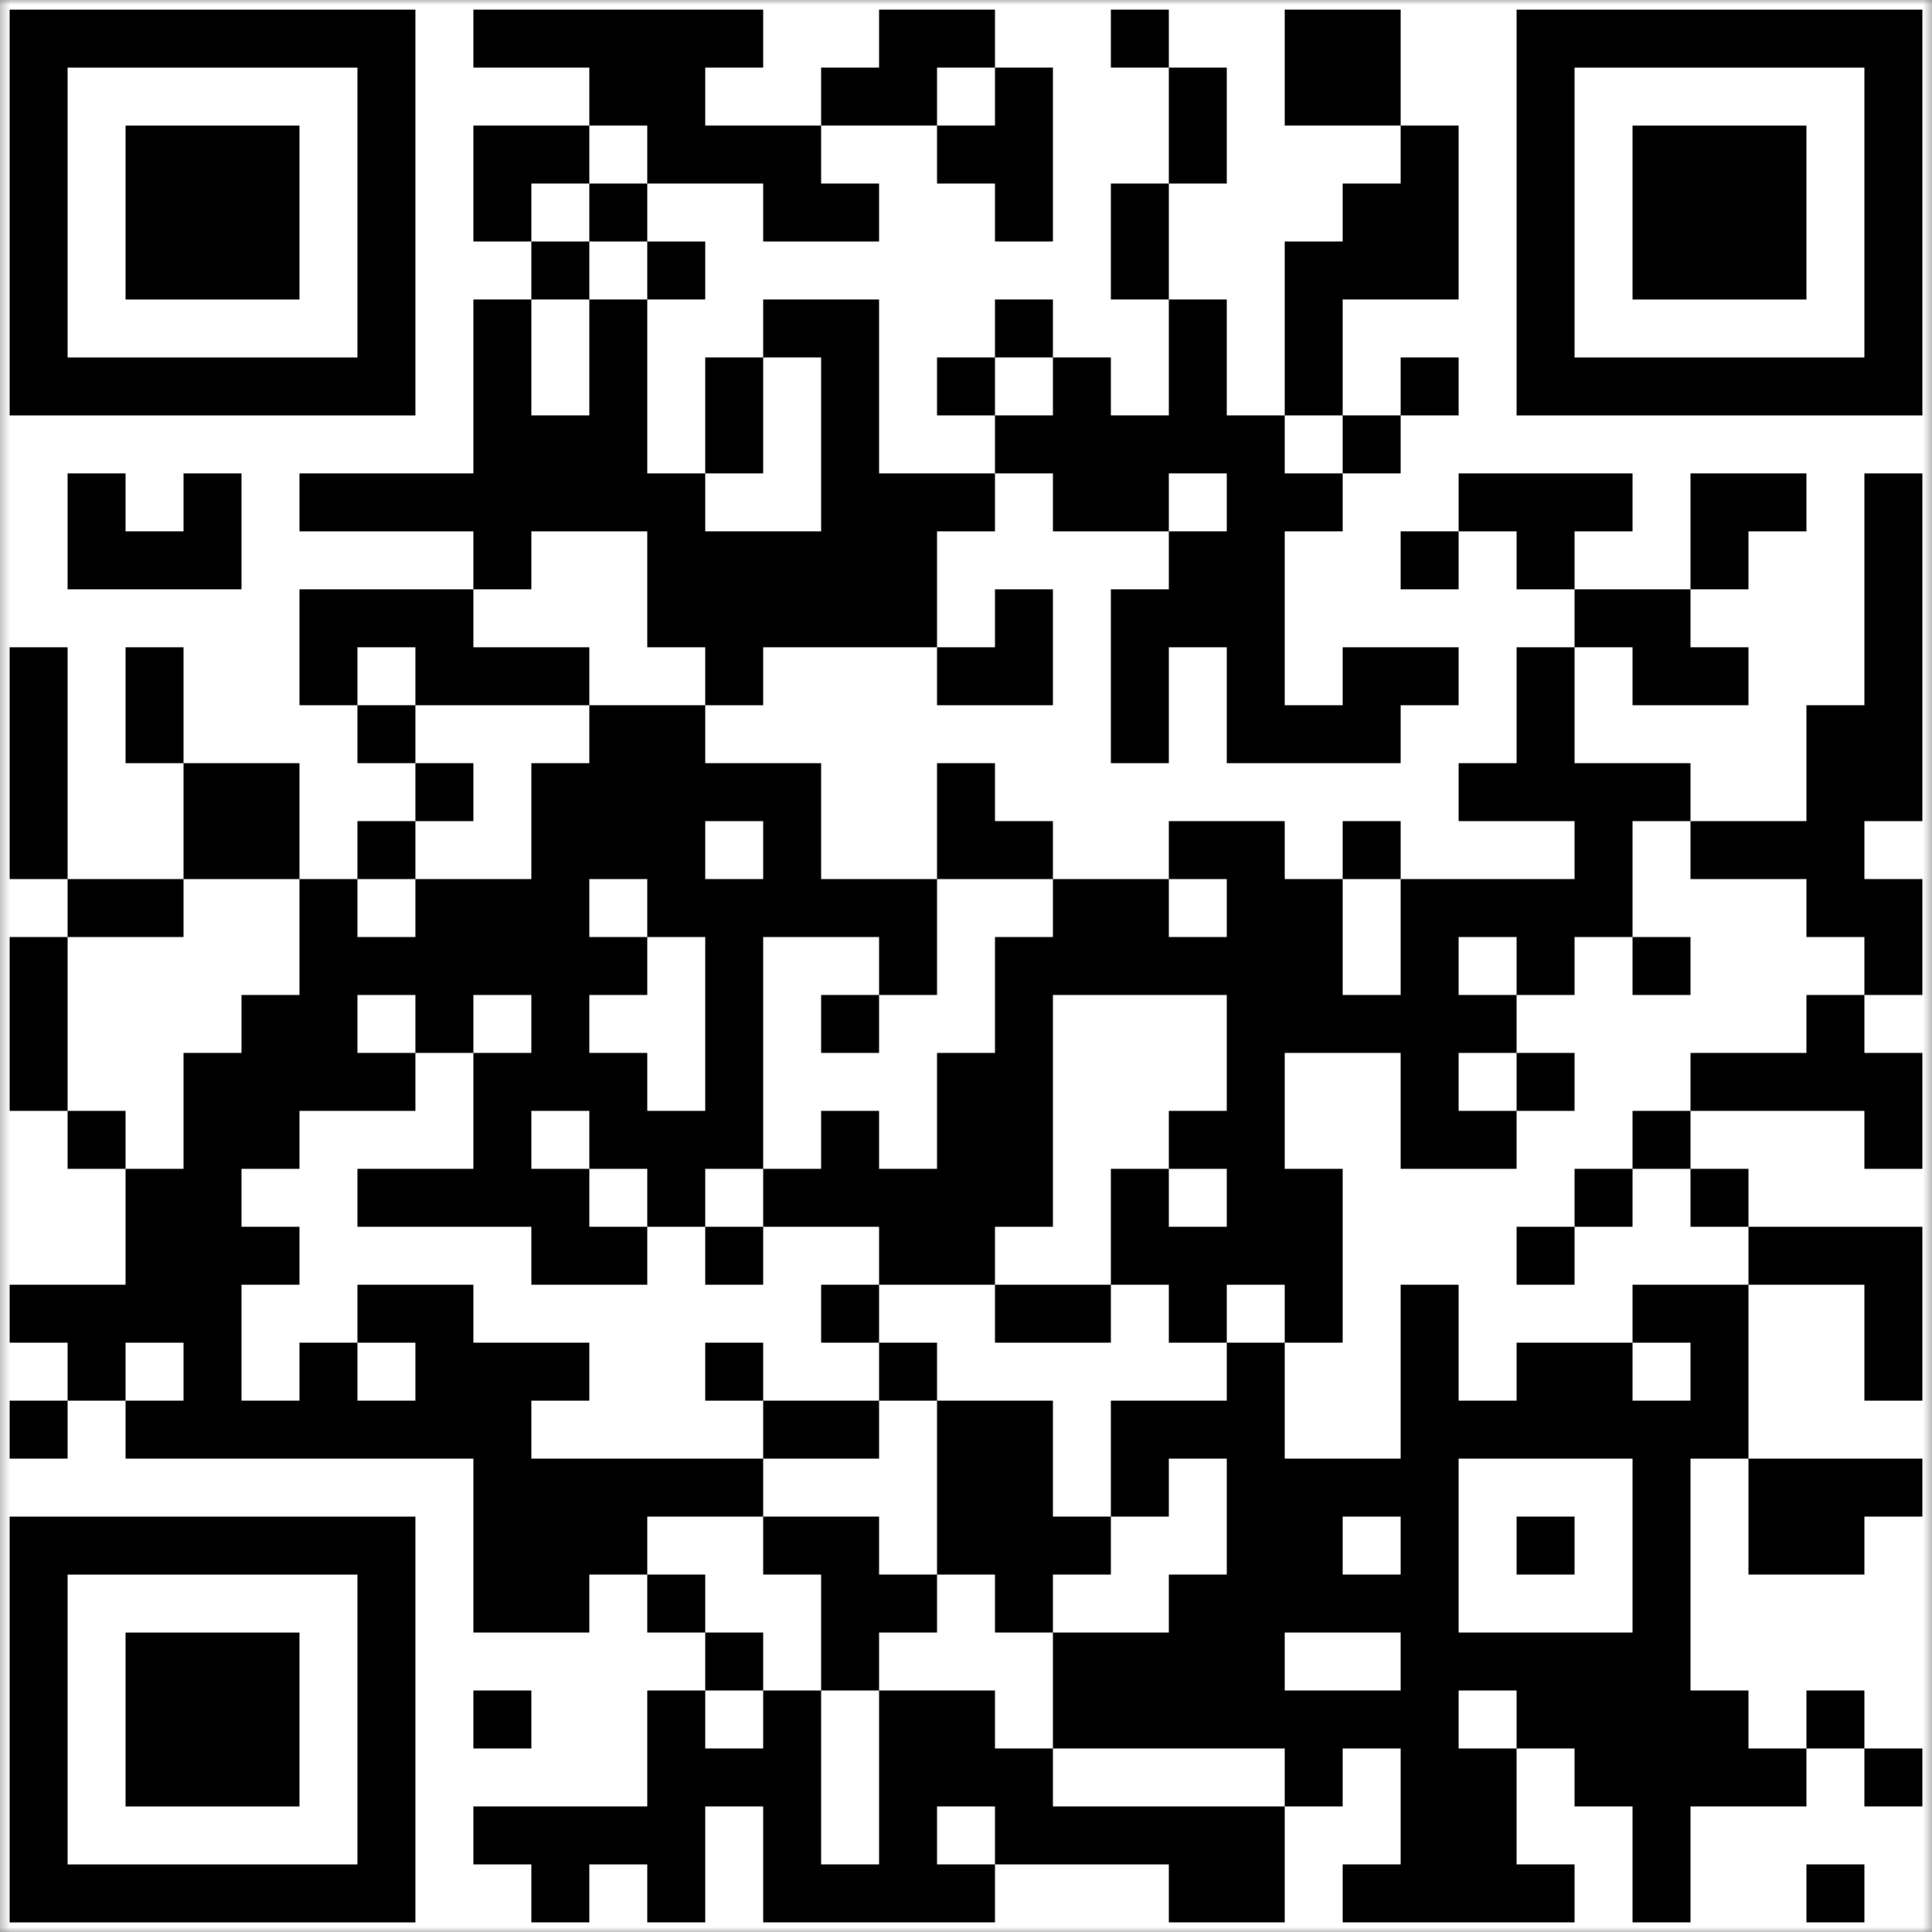 <svg xmlns="http://www.w3.org/2000/svg" xmlns:xlink="http://www.w3.org/1999/xlink" data-stacking-context="true" aria-owns="element-to-export" width="200" height="200" viewBox="174.433 16 200 200" style="scale: 1; transform-origin: left top 0px; border-radius: 0px;"><rect x="174.433" y="16" width="200" height="200" fill="#808080" stroke="none"/><!-- Generated by dom-to-svg from https://mini-qr-code-generator.vercel.app/ --><style/><g data-stacking-layer="rootBackgroundAndBorders"/><g data-stacking-layer="childStackingContextsWithNegativeStackLevels"/><g data-stacking-layer="inFlowNonInlineNonPositionedDescendants"/><g data-stacking-layer="nonPositionedFloats"/><g data-stacking-layer="inFlowInlineLevelNonPositionedDescendants"/><g data-stacking-layer="childStackingContextsWithStackLevelZeroAndPositionedDescendantsWithStackLevelZero"/><g data-stacking-layer="childStackingContextsWithPositiveStackLevels"/><g data-tag="div" id="element-to-export" class="grid place-items-center overflow-hidden" data-z-index="auto" data-stacking-context="true" mask="url(#mask-for-element-to-export1)" aria-owns="flex1"><g data-stacking-layer="rootBackgroundAndBorders"><rect width="200" height="200" x="174.433" y="16" fill="rgb(255, 255, 255)"/></g><mask id="mask-for-element-to-export1"><rect width="200" height="200" x="174.433" y="16" fill="#ffffff"/></mask><g data-tag="div" id="flex1" class="flex items-center justify-center" data-z-index="auto" data-stacking-context="true" aria-label="QR code" role="img" aria-owns="flex2"><g data-tag="div" id="flex2" class="flex items-center justify-center" data-z-index="auto" data-stacking-context="true" aria-owns="svg1"><g data-tag="svg" id="svg1" data-z-index="auto" data-stacking-context="true" mask="url(#mask-for-svg11)"><g data-stacking-layer="rootBackgroundAndBorders"/><g data-stacking-layer="childStackingContextsWithNegativeStackLevels"/><g data-stacking-layer="inFlowNonInlineNonPositionedDescendants"/><g data-stacking-layer="nonPositionedFloats"/><g data-stacking-layer="inFlowInlineLevelNonPositionedDescendants"/><g data-stacking-layer="childStackingContextsWithStackLevelZeroAndPositionedDescendantsWithStackLevelZero"/><g data-stacking-layer="childStackingContextsWithPositiveStackLevels"/><mask id="mask-for-svg11"><rect width="200" height="200" x="174.433" y="16" fill="#ffffff"/></mask><g class="svg-content" data-view-box="0 0 200 200" data-width="200" data-height="200" transform="matrix(1, 0, 0, 1, 174.433, 16)"><defs color="rgb(248, 250, 252)" fill="rgb(0, 0, 0)" stroke="none"><clipPath id="svg1-clip-path-background-color-8"><rect x="0" y="0" width="200" height="200" color="rgb(248, 250, 252)" fill="rgb(0, 0, 0)" stroke="none"/></clipPath><clipPath id="svg1-clip-path-dot-color-8"><rect x="49" y="1" width="6" height="6" transform="matrix(1, 0, 0, 1, 0, 0)" color="rgb(248, 250, 252)" fill="rgb(0, 0, 0)" stroke="none"/><rect x="55" y="1" width="6" height="6" transform="matrix(1, 0, 0, 1, 0, 0)" color="rgb(248, 250, 252)" fill="rgb(0, 0, 0)" stroke="none"/><rect x="61" y="1" width="6" height="6" transform="matrix(1, 0, 0, 1, 0, 0)" color="rgb(248, 250, 252)" fill="rgb(0, 0, 0)" stroke="none"/><rect x="67" y="1" width="6" height="6" transform="matrix(1, 0, 0, 1, 0, 0)" color="rgb(248, 250, 252)" fill="rgb(0, 0, 0)" stroke="none"/><rect x="73" y="1" width="6" height="6" transform="matrix(1, 0, 0, 1, 0, 0)" color="rgb(248, 250, 252)" fill="rgb(0, 0, 0)" stroke="none"/><rect x="91" y="1" width="6" height="6" transform="matrix(1, 0, 0, 1, 0, 0)" color="rgb(248, 250, 252)" fill="rgb(0, 0, 0)" stroke="none"/><rect x="97" y="1" width="6" height="6" transform="matrix(1, 0, 0, 1, 0, 0)" color="rgb(248, 250, 252)" fill="rgb(0, 0, 0)" stroke="none"/><rect x="115" y="1" width="6" height="6" transform="matrix(1, 0, 0, 1, 0, 0)" color="rgb(248, 250, 252)" fill="rgb(0, 0, 0)" stroke="none"/><rect x="133" y="1" width="6" height="6" transform="matrix(1, 0, 0, 1, 0, 0)" color="rgb(248, 250, 252)" fill="rgb(0, 0, 0)" stroke="none"/><rect x="139" y="1" width="6" height="6" transform="matrix(1, 0, 0, 1, 0, 0)" color="rgb(248, 250, 252)" fill="rgb(0, 0, 0)" stroke="none"/><rect x="61" y="7" width="6" height="6" transform="matrix(1, 0, 0, 1, 0, 0)" color="rgb(248, 250, 252)" fill="rgb(0, 0, 0)" stroke="none"/><rect x="67" y="7" width="6" height="6" transform="matrix(1, 0, 0, 1, 0, 0)" color="rgb(248, 250, 252)" fill="rgb(0, 0, 0)" stroke="none"/><rect x="85" y="7" width="6" height="6" transform="matrix(1, 0, 0, 1, 0, 0)" color="rgb(248, 250, 252)" fill="rgb(0, 0, 0)" stroke="none"/><rect x="91" y="7" width="6" height="6" transform="matrix(1, 0, 0, 1, 0, 0)" color="rgb(248, 250, 252)" fill="rgb(0, 0, 0)" stroke="none"/><rect x="103" y="7" width="6" height="6" transform="matrix(1, 0, 0, 1, 0, 0)" color="rgb(248, 250, 252)" fill="rgb(0, 0, 0)" stroke="none"/><rect x="121" y="7" width="6" height="6" transform="matrix(1, 0, 0, 1, 0, 0)" color="rgb(248, 250, 252)" fill="rgb(0, 0, 0)" stroke="none"/><rect x="133" y="7" width="6" height="6" transform="matrix(1, 0, 0, 1, 0, 0)" color="rgb(248, 250, 252)" fill="rgb(0, 0, 0)" stroke="none"/><rect x="139" y="7" width="6" height="6" transform="matrix(1, 0, 0, 1, 0, 0)" color="rgb(248, 250, 252)" fill="rgb(0, 0, 0)" stroke="none"/><rect x="49" y="13" width="6" height="6" transform="matrix(1, 0, 0, 1, 0, 0)" color="rgb(248, 250, 252)" fill="rgb(0, 0, 0)" stroke="none"/><rect x="55" y="13" width="6" height="6" transform="matrix(1, 0, 0, 1, 0, 0)" color="rgb(248, 250, 252)" fill="rgb(0, 0, 0)" stroke="none"/><rect x="67" y="13" width="6" height="6" transform="matrix(1, 0, 0, 1, 0, 0)" color="rgb(248, 250, 252)" fill="rgb(0, 0, 0)" stroke="none"/><rect x="73" y="13" width="6" height="6" transform="matrix(1, 0, 0, 1, 0, 0)" color="rgb(248, 250, 252)" fill="rgb(0, 0, 0)" stroke="none"/><rect x="79" y="13" width="6" height="6" transform="matrix(1, 0, 0, 1, 0, 0)" color="rgb(248, 250, 252)" fill="rgb(0, 0, 0)" stroke="none"/><rect x="97" y="13" width="6" height="6" transform="matrix(1, 0, 0, 1, 0, 0)" color="rgb(248, 250, 252)" fill="rgb(0, 0, 0)" stroke="none"/><rect x="103" y="13" width="6" height="6" transform="matrix(1, 0, 0, 1, 0, 0)" color="rgb(248, 250, 252)" fill="rgb(0, 0, 0)" stroke="none"/><rect x="121" y="13" width="6" height="6" transform="matrix(1, 0, 0, 1, 0, 0)" color="rgb(248, 250, 252)" fill="rgb(0, 0, 0)" stroke="none"/><rect x="145" y="13" width="6" height="6" transform="matrix(1, 0, 0, 1, 0, 0)" color="rgb(248, 250, 252)" fill="rgb(0, 0, 0)" stroke="none"/><rect x="49" y="19" width="6" height="6" transform="matrix(1, 0, 0, 1, 0, 0)" color="rgb(248, 250, 252)" fill="rgb(0, 0, 0)" stroke="none"/><rect x="61" y="19" width="6" height="6" transform="matrix(1, 0, 0, 1, 0, 0)" color="rgb(248, 250, 252)" fill="rgb(0, 0, 0)" stroke="none"/><rect x="79" y="19" width="6" height="6" transform="matrix(1, 0, 0, 1, 0, 0)" color="rgb(248, 250, 252)" fill="rgb(0, 0, 0)" stroke="none"/><rect x="85" y="19" width="6" height="6" transform="matrix(1, 0, 0, 1, 0, 0)" color="rgb(248, 250, 252)" fill="rgb(0, 0, 0)" stroke="none"/><rect x="103" y="19" width="6" height="6" transform="matrix(1, 0, 0, 1, 0, 0)" color="rgb(248, 250, 252)" fill="rgb(0, 0, 0)" stroke="none"/><rect x="115" y="19" width="6" height="6" transform="matrix(1, 0, 0, 1, 0, 0)" color="rgb(248, 250, 252)" fill="rgb(0, 0, 0)" stroke="none"/><rect x="139" y="19" width="6" height="6" transform="matrix(1, 0, 0, 1, 0, 0)" color="rgb(248, 250, 252)" fill="rgb(0, 0, 0)" stroke="none"/><rect x="145" y="19" width="6" height="6" transform="matrix(1, 0, 0, 1, 0, 0)" color="rgb(248, 250, 252)" fill="rgb(0, 0, 0)" stroke="none"/><rect x="55" y="25" width="6" height="6" transform="matrix(1, 0, 0, 1, 0, 0)" color="rgb(248, 250, 252)" fill="rgb(0, 0, 0)" stroke="none"/><rect x="67" y="25" width="6" height="6" transform="matrix(1, 0, 0, 1, 0, 0)" color="rgb(248, 250, 252)" fill="rgb(0, 0, 0)" stroke="none"/><rect x="115" y="25" width="6" height="6" transform="matrix(1, 0, 0, 1, 0, 0)" color="rgb(248, 250, 252)" fill="rgb(0, 0, 0)" stroke="none"/><rect x="133" y="25" width="6" height="6" transform="matrix(1, 0, 0, 1, 0, 0)" color="rgb(248, 250, 252)" fill="rgb(0, 0, 0)" stroke="none"/><rect x="139" y="25" width="6" height="6" transform="matrix(1, 0, 0, 1, 0, 0)" color="rgb(248, 250, 252)" fill="rgb(0, 0, 0)" stroke="none"/><rect x="145" y="25" width="6" height="6" transform="matrix(1, 0, 0, 1, 0, 0)" color="rgb(248, 250, 252)" fill="rgb(0, 0, 0)" stroke="none"/><rect x="49" y="31" width="6" height="6" transform="matrix(1, 0, 0, 1, 0, 0)" color="rgb(248, 250, 252)" fill="rgb(0, 0, 0)" stroke="none"/><rect x="61" y="31" width="6" height="6" transform="matrix(1, 0, 0, 1, 0, 0)" color="rgb(248, 250, 252)" fill="rgb(0, 0, 0)" stroke="none"/><rect x="79" y="31" width="6" height="6" transform="matrix(1, 0, 0, 1, 0, 0)" color="rgb(248, 250, 252)" fill="rgb(0, 0, 0)" stroke="none"/><rect x="85" y="31" width="6" height="6" transform="matrix(1, 0, 0, 1, 0, 0)" color="rgb(248, 250, 252)" fill="rgb(0, 0, 0)" stroke="none"/><rect x="103" y="31" width="6" height="6" transform="matrix(1, 0, 0, 1, 0, 0)" color="rgb(248, 250, 252)" fill="rgb(0, 0, 0)" stroke="none"/><rect x="121" y="31" width="6" height="6" transform="matrix(1, 0, 0, 1, 0, 0)" color="rgb(248, 250, 252)" fill="rgb(0, 0, 0)" stroke="none"/><rect x="133" y="31" width="6" height="6" transform="matrix(1, 0, 0, 1, 0, 0)" color="rgb(248, 250, 252)" fill="rgb(0, 0, 0)" stroke="none"/><rect x="49" y="37" width="6" height="6" transform="matrix(1, 0, 0, 1, 0, 0)" color="rgb(248, 250, 252)" fill="rgb(0, 0, 0)" stroke="none"/><rect x="61" y="37" width="6" height="6" transform="matrix(1, 0, 0, 1, 0, 0)" color="rgb(248, 250, 252)" fill="rgb(0, 0, 0)" stroke="none"/><rect x="73" y="37" width="6" height="6" transform="matrix(1, 0, 0, 1, 0, 0)" color="rgb(248, 250, 252)" fill="rgb(0, 0, 0)" stroke="none"/><rect x="85" y="37" width="6" height="6" transform="matrix(1, 0, 0, 1, 0, 0)" color="rgb(248, 250, 252)" fill="rgb(0, 0, 0)" stroke="none"/><rect x="97" y="37" width="6" height="6" transform="matrix(1, 0, 0, 1, 0, 0)" color="rgb(248, 250, 252)" fill="rgb(0, 0, 0)" stroke="none"/><rect x="109" y="37" width="6" height="6" transform="matrix(1, 0, 0, 1, 0, 0)" color="rgb(248, 250, 252)" fill="rgb(0, 0, 0)" stroke="none"/><rect x="121" y="37" width="6" height="6" transform="matrix(1, 0, 0, 1, 0, 0)" color="rgb(248, 250, 252)" fill="rgb(0, 0, 0)" stroke="none"/><rect x="133" y="37" width="6" height="6" transform="matrix(1, 0, 0, 1, 0, 0)" color="rgb(248, 250, 252)" fill="rgb(0, 0, 0)" stroke="none"/><rect x="145" y="37" width="6" height="6" transform="matrix(1, 0, 0, 1, 0, 0)" color="rgb(248, 250, 252)" fill="rgb(0, 0, 0)" stroke="none"/><rect x="49" y="43" width="6" height="6" transform="matrix(1, 0, 0, 1, 0, 0)" color="rgb(248, 250, 252)" fill="rgb(0, 0, 0)" stroke="none"/><rect x="55" y="43" width="6" height="6" transform="matrix(1, 0, 0, 1, 0, 0)" color="rgb(248, 250, 252)" fill="rgb(0, 0, 0)" stroke="none"/><rect x="61" y="43" width="6" height="6" transform="matrix(1, 0, 0, 1, 0, 0)" color="rgb(248, 250, 252)" fill="rgb(0, 0, 0)" stroke="none"/><rect x="73" y="43" width="6" height="6" transform="matrix(1, 0, 0, 1, 0, 0)" color="rgb(248, 250, 252)" fill="rgb(0, 0, 0)" stroke="none"/><rect x="85" y="43" width="6" height="6" transform="matrix(1, 0, 0, 1, 0, 0)" color="rgb(248, 250, 252)" fill="rgb(0, 0, 0)" stroke="none"/><rect x="103" y="43" width="6" height="6" transform="matrix(1, 0, 0, 1, 0, 0)" color="rgb(248, 250, 252)" fill="rgb(0, 0, 0)" stroke="none"/><rect x="109" y="43" width="6" height="6" transform="matrix(1, 0, 0, 1, 0, 0)" color="rgb(248, 250, 252)" fill="rgb(0, 0, 0)" stroke="none"/><rect x="115" y="43" width="6" height="6" transform="matrix(1, 0, 0, 1, 0, 0)" color="rgb(248, 250, 252)" fill="rgb(0, 0, 0)" stroke="none"/><rect x="121" y="43" width="6" height="6" transform="matrix(1, 0, 0, 1, 0, 0)" color="rgb(248, 250, 252)" fill="rgb(0, 0, 0)" stroke="none"/><rect x="127" y="43" width="6" height="6" transform="matrix(1, 0, 0, 1, 0, 0)" color="rgb(248, 250, 252)" fill="rgb(0, 0, 0)" stroke="none"/><rect x="139" y="43" width="6" height="6" transform="matrix(1, 0, 0, 1, 0, 0)" color="rgb(248, 250, 252)" fill="rgb(0, 0, 0)" stroke="none"/><rect x="7" y="49" width="6" height="6" transform="matrix(1, 0, 0, 1, 0, 0)" color="rgb(248, 250, 252)" fill="rgb(0, 0, 0)" stroke="none"/><rect x="19" y="49" width="6" height="6" transform="matrix(1, 0, 0, 1, 0, 0)" color="rgb(248, 250, 252)" fill="rgb(0, 0, 0)" stroke="none"/><rect x="31" y="49" width="6" height="6" transform="matrix(1, 0, 0, 1, 0, 0)" color="rgb(248, 250, 252)" fill="rgb(0, 0, 0)" stroke="none"/><rect x="37" y="49" width="6" height="6" transform="matrix(1, 0, 0, 1, 0, 0)" color="rgb(248, 250, 252)" fill="rgb(0, 0, 0)" stroke="none"/><rect x="43" y="49" width="6" height="6" transform="matrix(1, 0, 0, 1, 0, 0)" color="rgb(248, 250, 252)" fill="rgb(0, 0, 0)" stroke="none"/><rect x="49" y="49" width="6" height="6" transform="matrix(1, 0, 0, 1, 0, 0)" color="rgb(248, 250, 252)" fill="rgb(0, 0, 0)" stroke="none"/><rect x="55" y="49" width="6" height="6" transform="matrix(1, 0, 0, 1, 0, 0)" color="rgb(248, 250, 252)" fill="rgb(0, 0, 0)" stroke="none"/><rect x="61" y="49" width="6" height="6" transform="matrix(1, 0, 0, 1, 0, 0)" color="rgb(248, 250, 252)" fill="rgb(0, 0, 0)" stroke="none"/><rect x="67" y="49" width="6" height="6" transform="matrix(1, 0, 0, 1, 0, 0)" color="rgb(248, 250, 252)" fill="rgb(0, 0, 0)" stroke="none"/><rect x="85" y="49" width="6" height="6" transform="matrix(1, 0, 0, 1, 0, 0)" color="rgb(248, 250, 252)" fill="rgb(0, 0, 0)" stroke="none"/><rect x="91" y="49" width="6" height="6" transform="matrix(1, 0, 0, 1, 0, 0)" color="rgb(248, 250, 252)" fill="rgb(0, 0, 0)" stroke="none"/><rect x="97" y="49" width="6" height="6" transform="matrix(1, 0, 0, 1, 0, 0)" color="rgb(248, 250, 252)" fill="rgb(0, 0, 0)" stroke="none"/><rect x="109" y="49" width="6" height="6" transform="matrix(1, 0, 0, 1, 0, 0)" color="rgb(248, 250, 252)" fill="rgb(0, 0, 0)" stroke="none"/><rect x="115" y="49" width="6" height="6" transform="matrix(1, 0, 0, 1, 0, 0)" color="rgb(248, 250, 252)" fill="rgb(0, 0, 0)" stroke="none"/><rect x="127" y="49" width="6" height="6" transform="matrix(1, 0, 0, 1, 0, 0)" color="rgb(248, 250, 252)" fill="rgb(0, 0, 0)" stroke="none"/><rect x="133" y="49" width="6" height="6" transform="matrix(1, 0, 0, 1, 0, 0)" color="rgb(248, 250, 252)" fill="rgb(0, 0, 0)" stroke="none"/><rect x="151" y="49" width="6" height="6" transform="matrix(1, 0, 0, 1, 0, 0)" color="rgb(248, 250, 252)" fill="rgb(0, 0, 0)" stroke="none"/><rect x="157" y="49" width="6" height="6" transform="matrix(1, 0, 0, 1, 0, 0)" color="rgb(248, 250, 252)" fill="rgb(0, 0, 0)" stroke="none"/><rect x="163" y="49" width="6" height="6" transform="matrix(1, 0, 0, 1, 0, 0)" color="rgb(248, 250, 252)" fill="rgb(0, 0, 0)" stroke="none"/><rect x="175" y="49" width="6" height="6" transform="matrix(1, 0, 0, 1, 0, 0)" color="rgb(248, 250, 252)" fill="rgb(0, 0, 0)" stroke="none"/><rect x="181" y="49" width="6" height="6" transform="matrix(1, 0, 0, 1, 0, 0)" color="rgb(248, 250, 252)" fill="rgb(0, 0, 0)" stroke="none"/><rect x="193" y="49" width="6" height="6" transform="matrix(1, 0, 0, 1, 0, 0)" color="rgb(248, 250, 252)" fill="rgb(0, 0, 0)" stroke="none"/><rect x="7" y="55" width="6" height="6" transform="matrix(1, 0, 0, 1, 0, 0)" color="rgb(248, 250, 252)" fill="rgb(0, 0, 0)" stroke="none"/><rect x="13" y="55" width="6" height="6" transform="matrix(1, 0, 0, 1, 0, 0)" color="rgb(248, 250, 252)" fill="rgb(0, 0, 0)" stroke="none"/><rect x="19" y="55" width="6" height="6" transform="matrix(1, 0, 0, 1, 0, 0)" color="rgb(248, 250, 252)" fill="rgb(0, 0, 0)" stroke="none"/><rect x="49" y="55" width="6" height="6" transform="matrix(1, 0, 0, 1, 0, 0)" color="rgb(248, 250, 252)" fill="rgb(0, 0, 0)" stroke="none"/><rect x="67" y="55" width="6" height="6" transform="matrix(1, 0, 0, 1, 0, 0)" color="rgb(248, 250, 252)" fill="rgb(0, 0, 0)" stroke="none"/><rect x="73" y="55" width="6" height="6" transform="matrix(1, 0, 0, 1, 0, 0)" color="rgb(248, 250, 252)" fill="rgb(0, 0, 0)" stroke="none"/><rect x="79" y="55" width="6" height="6" transform="matrix(1, 0, 0, 1, 0, 0)" color="rgb(248, 250, 252)" fill="rgb(0, 0, 0)" stroke="none"/><rect x="85" y="55" width="6" height="6" transform="matrix(1, 0, 0, 1, 0, 0)" color="rgb(248, 250, 252)" fill="rgb(0, 0, 0)" stroke="none"/><rect x="91" y="55" width="6" height="6" transform="matrix(1, 0, 0, 1, 0, 0)" color="rgb(248, 250, 252)" fill="rgb(0, 0, 0)" stroke="none"/><rect x="121" y="55" width="6" height="6" transform="matrix(1, 0, 0, 1, 0, 0)" color="rgb(248, 250, 252)" fill="rgb(0, 0, 0)" stroke="none"/><rect x="127" y="55" width="6" height="6" transform="matrix(1, 0, 0, 1, 0, 0)" color="rgb(248, 250, 252)" fill="rgb(0, 0, 0)" stroke="none"/><rect x="145" y="55" width="6" height="6" transform="matrix(1, 0, 0, 1, 0, 0)" color="rgb(248, 250, 252)" fill="rgb(0, 0, 0)" stroke="none"/><rect x="157" y="55" width="6" height="6" transform="matrix(1, 0, 0, 1, 0, 0)" color="rgb(248, 250, 252)" fill="rgb(0, 0, 0)" stroke="none"/><rect x="175" y="55" width="6" height="6" transform="matrix(1, 0, 0, 1, 0, 0)" color="rgb(248, 250, 252)" fill="rgb(0, 0, 0)" stroke="none"/><rect x="193" y="55" width="6" height="6" transform="matrix(1, 0, 0, 1, 0, 0)" color="rgb(248, 250, 252)" fill="rgb(0, 0, 0)" stroke="none"/><rect x="31" y="61" width="6" height="6" transform="matrix(1, 0, 0, 1, 0, 0)" color="rgb(248, 250, 252)" fill="rgb(0, 0, 0)" stroke="none"/><rect x="37" y="61" width="6" height="6" transform="matrix(1, 0, 0, 1, 0, 0)" color="rgb(248, 250, 252)" fill="rgb(0, 0, 0)" stroke="none"/><rect x="43" y="61" width="6" height="6" transform="matrix(1, 0, 0, 1, 0, 0)" color="rgb(248, 250, 252)" fill="rgb(0, 0, 0)" stroke="none"/><rect x="67" y="61" width="6" height="6" transform="matrix(1, 0, 0, 1, 0, 0)" color="rgb(248, 250, 252)" fill="rgb(0, 0, 0)" stroke="none"/><rect x="73" y="61" width="6" height="6" transform="matrix(1, 0, 0, 1, 0, 0)" color="rgb(248, 250, 252)" fill="rgb(0, 0, 0)" stroke="none"/><rect x="79" y="61" width="6" height="6" transform="matrix(1, 0, 0, 1, 0, 0)" color="rgb(248, 250, 252)" fill="rgb(0, 0, 0)" stroke="none"/><rect x="85" y="61" width="6" height="6" transform="matrix(1, 0, 0, 1, 0, 0)" color="rgb(248, 250, 252)" fill="rgb(0, 0, 0)" stroke="none"/><rect x="91" y="61" width="6" height="6" transform="matrix(1, 0, 0, 1, 0, 0)" color="rgb(248, 250, 252)" fill="rgb(0, 0, 0)" stroke="none"/><rect x="103" y="61" width="6" height="6" transform="matrix(1, 0, 0, 1, 0, 0)" color="rgb(248, 250, 252)" fill="rgb(0, 0, 0)" stroke="none"/><rect x="115" y="61" width="6" height="6" transform="matrix(1, 0, 0, 1, 0, 0)" color="rgb(248, 250, 252)" fill="rgb(0, 0, 0)" stroke="none"/><rect x="121" y="61" width="6" height="6" transform="matrix(1, 0, 0, 1, 0, 0)" color="rgb(248, 250, 252)" fill="rgb(0, 0, 0)" stroke="none"/><rect x="127" y="61" width="6" height="6" transform="matrix(1, 0, 0, 1, 0, 0)" color="rgb(248, 250, 252)" fill="rgb(0, 0, 0)" stroke="none"/><rect x="163" y="61" width="6" height="6" transform="matrix(1, 0, 0, 1, 0, 0)" color="rgb(248, 250, 252)" fill="rgb(0, 0, 0)" stroke="none"/><rect x="169" y="61" width="6" height="6" transform="matrix(1, 0, 0, 1, 0, 0)" color="rgb(248, 250, 252)" fill="rgb(0, 0, 0)" stroke="none"/><rect x="193" y="61" width="6" height="6" transform="matrix(1, 0, 0, 1, 0, 0)" color="rgb(248, 250, 252)" fill="rgb(0, 0, 0)" stroke="none"/><rect x="1" y="67" width="6" height="6" transform="matrix(1, 0, 0, 1, 0, 0)" color="rgb(248, 250, 252)" fill="rgb(0, 0, 0)" stroke="none"/><rect x="13" y="67" width="6" height="6" transform="matrix(1, 0, 0, 1, 0, 0)" color="rgb(248, 250, 252)" fill="rgb(0, 0, 0)" stroke="none"/><rect x="31" y="67" width="6" height="6" transform="matrix(1, 0, 0, 1, 0, 0)" color="rgb(248, 250, 252)" fill="rgb(0, 0, 0)" stroke="none"/><rect x="43" y="67" width="6" height="6" transform="matrix(1, 0, 0, 1, 0, 0)" color="rgb(248, 250, 252)" fill="rgb(0, 0, 0)" stroke="none"/><rect x="49" y="67" width="6" height="6" transform="matrix(1, 0, 0, 1, 0, 0)" color="rgb(248, 250, 252)" fill="rgb(0, 0, 0)" stroke="none"/><rect x="55" y="67" width="6" height="6" transform="matrix(1, 0, 0, 1, 0, 0)" color="rgb(248, 250, 252)" fill="rgb(0, 0, 0)" stroke="none"/><rect x="73" y="67" width="6" height="6" transform="matrix(1, 0, 0, 1, 0, 0)" color="rgb(248, 250, 252)" fill="rgb(0, 0, 0)" stroke="none"/><rect x="97" y="67" width="6" height="6" transform="matrix(1, 0, 0, 1, 0, 0)" color="rgb(248, 250, 252)" fill="rgb(0, 0, 0)" stroke="none"/><rect x="103" y="67" width="6" height="6" transform="matrix(1, 0, 0, 1, 0, 0)" color="rgb(248, 250, 252)" fill="rgb(0, 0, 0)" stroke="none"/><rect x="115" y="67" width="6" height="6" transform="matrix(1, 0, 0, 1, 0, 0)" color="rgb(248, 250, 252)" fill="rgb(0, 0, 0)" stroke="none"/><rect x="127" y="67" width="6" height="6" transform="matrix(1, 0, 0, 1, 0, 0)" color="rgb(248, 250, 252)" fill="rgb(0, 0, 0)" stroke="none"/><rect x="139" y="67" width="6" height="6" transform="matrix(1, 0, 0, 1, 0, 0)" color="rgb(248, 250, 252)" fill="rgb(0, 0, 0)" stroke="none"/><rect x="145" y="67" width="6" height="6" transform="matrix(1, 0, 0, 1, 0, 0)" color="rgb(248, 250, 252)" fill="rgb(0, 0, 0)" stroke="none"/><rect x="157" y="67" width="6" height="6" transform="matrix(1, 0, 0, 1, 0, 0)" color="rgb(248, 250, 252)" fill="rgb(0, 0, 0)" stroke="none"/><rect x="169" y="67" width="6" height="6" transform="matrix(1, 0, 0, 1, 0, 0)" color="rgb(248, 250, 252)" fill="rgb(0, 0, 0)" stroke="none"/><rect x="175" y="67" width="6" height="6" transform="matrix(1, 0, 0, 1, 0, 0)" color="rgb(248, 250, 252)" fill="rgb(0, 0, 0)" stroke="none"/><rect x="193" y="67" width="6" height="6" transform="matrix(1, 0, 0, 1, 0, 0)" color="rgb(248, 250, 252)" fill="rgb(0, 0, 0)" stroke="none"/><rect x="1" y="73" width="6" height="6" transform="matrix(1, 0, 0, 1, 0, 0)" color="rgb(248, 250, 252)" fill="rgb(0, 0, 0)" stroke="none"/><rect x="13" y="73" width="6" height="6" transform="matrix(1, 0, 0, 1, 0, 0)" color="rgb(248, 250, 252)" fill="rgb(0, 0, 0)" stroke="none"/><rect x="37" y="73" width="6" height="6" transform="matrix(1, 0, 0, 1, 0, 0)" color="rgb(248, 250, 252)" fill="rgb(0, 0, 0)" stroke="none"/><rect x="61" y="73" width="6" height="6" transform="matrix(1, 0, 0, 1, 0, 0)" color="rgb(248, 250, 252)" fill="rgb(0, 0, 0)" stroke="none"/><rect x="67" y="73" width="6" height="6" transform="matrix(1, 0, 0, 1, 0, 0)" color="rgb(248, 250, 252)" fill="rgb(0, 0, 0)" stroke="none"/><rect x="115" y="73" width="6" height="6" transform="matrix(1, 0, 0, 1, 0, 0)" color="rgb(248, 250, 252)" fill="rgb(0, 0, 0)" stroke="none"/><rect x="127" y="73" width="6" height="6" transform="matrix(1, 0, 0, 1, 0, 0)" color="rgb(248, 250, 252)" fill="rgb(0, 0, 0)" stroke="none"/><rect x="133" y="73" width="6" height="6" transform="matrix(1, 0, 0, 1, 0, 0)" color="rgb(248, 250, 252)" fill="rgb(0, 0, 0)" stroke="none"/><rect x="139" y="73" width="6" height="6" transform="matrix(1, 0, 0, 1, 0, 0)" color="rgb(248, 250, 252)" fill="rgb(0, 0, 0)" stroke="none"/><rect x="157" y="73" width="6" height="6" transform="matrix(1, 0, 0, 1, 0, 0)" color="rgb(248, 250, 252)" fill="rgb(0, 0, 0)" stroke="none"/><rect x="187" y="73" width="6" height="6" transform="matrix(1, 0, 0, 1, 0, 0)" color="rgb(248, 250, 252)" fill="rgb(0, 0, 0)" stroke="none"/><rect x="193" y="73" width="6" height="6" transform="matrix(1, 0, 0, 1, 0, 0)" color="rgb(248, 250, 252)" fill="rgb(0, 0, 0)" stroke="none"/><rect x="1" y="79" width="6" height="6" transform="matrix(1, 0, 0, 1, 0, 0)" color="rgb(248, 250, 252)" fill="rgb(0, 0, 0)" stroke="none"/><rect x="19" y="79" width="6" height="6" transform="matrix(1, 0, 0, 1, 0, 0)" color="rgb(248, 250, 252)" fill="rgb(0, 0, 0)" stroke="none"/><rect x="25" y="79" width="6" height="6" transform="matrix(1, 0, 0, 1, 0, 0)" color="rgb(248, 250, 252)" fill="rgb(0, 0, 0)" stroke="none"/><rect x="43" y="79" width="6" height="6" transform="matrix(1, 0, 0, 1, 0, 0)" color="rgb(248, 250, 252)" fill="rgb(0, 0, 0)" stroke="none"/><rect x="55" y="79" width="6" height="6" transform="matrix(1, 0, 0, 1, 0, 0)" color="rgb(248, 250, 252)" fill="rgb(0, 0, 0)" stroke="none"/><rect x="61" y="79" width="6" height="6" transform="matrix(1, 0, 0, 1, 0, 0)" color="rgb(248, 250, 252)" fill="rgb(0, 0, 0)" stroke="none"/><rect x="67" y="79" width="6" height="6" transform="matrix(1, 0, 0, 1, 0, 0)" color="rgb(248, 250, 252)" fill="rgb(0, 0, 0)" stroke="none"/><rect x="73" y="79" width="6" height="6" transform="matrix(1, 0, 0, 1, 0, 0)" color="rgb(248, 250, 252)" fill="rgb(0, 0, 0)" stroke="none"/><rect x="79" y="79" width="6" height="6" transform="matrix(1, 0, 0, 1, 0, 0)" color="rgb(248, 250, 252)" fill="rgb(0, 0, 0)" stroke="none"/><rect x="97" y="79" width="6" height="6" transform="matrix(1, 0, 0, 1, 0, 0)" color="rgb(248, 250, 252)" fill="rgb(0, 0, 0)" stroke="none"/><rect x="151" y="79" width="6" height="6" transform="matrix(1, 0, 0, 1, 0, 0)" color="rgb(248, 250, 252)" fill="rgb(0, 0, 0)" stroke="none"/><rect x="157" y="79" width="6" height="6" transform="matrix(1, 0, 0, 1, 0, 0)" color="rgb(248, 250, 252)" fill="rgb(0, 0, 0)" stroke="none"/><rect x="163" y="79" width="6" height="6" transform="matrix(1, 0, 0, 1, 0, 0)" color="rgb(248, 250, 252)" fill="rgb(0, 0, 0)" stroke="none"/><rect x="169" y="79" width="6" height="6" transform="matrix(1, 0, 0, 1, 0, 0)" color="rgb(248, 250, 252)" fill="rgb(0, 0, 0)" stroke="none"/><rect x="187" y="79" width="6" height="6" transform="matrix(1, 0, 0, 1, 0, 0)" color="rgb(248, 250, 252)" fill="rgb(0, 0, 0)" stroke="none"/><rect x="193" y="79" width="6" height="6" transform="matrix(1, 0, 0, 1, 0, 0)" color="rgb(248, 250, 252)" fill="rgb(0, 0, 0)" stroke="none"/><rect x="1" y="85" width="6" height="6" transform="matrix(1, 0, 0, 1, 0, 0)" color="rgb(248, 250, 252)" fill="rgb(0, 0, 0)" stroke="none"/><rect x="19" y="85" width="6" height="6" transform="matrix(1, 0, 0, 1, 0, 0)" color="rgb(248, 250, 252)" fill="rgb(0, 0, 0)" stroke="none"/><rect x="25" y="85" width="6" height="6" transform="matrix(1, 0, 0, 1, 0, 0)" color="rgb(248, 250, 252)" fill="rgb(0, 0, 0)" stroke="none"/><rect x="37" y="85" width="6" height="6" transform="matrix(1, 0, 0, 1, 0, 0)" color="rgb(248, 250, 252)" fill="rgb(0, 0, 0)" stroke="none"/><rect x="55" y="85" width="6" height="6" transform="matrix(1, 0, 0, 1, 0, 0)" color="rgb(248, 250, 252)" fill="rgb(0, 0, 0)" stroke="none"/><rect x="61" y="85" width="6" height="6" transform="matrix(1, 0, 0, 1, 0, 0)" color="rgb(248, 250, 252)" fill="rgb(0, 0, 0)" stroke="none"/><rect x="67" y="85" width="6" height="6" transform="matrix(1, 0, 0, 1, 0, 0)" color="rgb(248, 250, 252)" fill="rgb(0, 0, 0)" stroke="none"/><rect x="79" y="85" width="6" height="6" transform="matrix(1, 0, 0, 1, 0, 0)" color="rgb(248, 250, 252)" fill="rgb(0, 0, 0)" stroke="none"/><rect x="97" y="85" width="6" height="6" transform="matrix(1, 0, 0, 1, 0, 0)" color="rgb(248, 250, 252)" fill="rgb(0, 0, 0)" stroke="none"/><rect x="103" y="85" width="6" height="6" transform="matrix(1, 0, 0, 1, 0, 0)" color="rgb(248, 250, 252)" fill="rgb(0, 0, 0)" stroke="none"/><rect x="121" y="85" width="6" height="6" transform="matrix(1, 0, 0, 1, 0, 0)" color="rgb(248, 250, 252)" fill="rgb(0, 0, 0)" stroke="none"/><rect x="127" y="85" width="6" height="6" transform="matrix(1, 0, 0, 1, 0, 0)" color="rgb(248, 250, 252)" fill="rgb(0, 0, 0)" stroke="none"/><rect x="139" y="85" width="6" height="6" transform="matrix(1, 0, 0, 1, 0, 0)" color="rgb(248, 250, 252)" fill="rgb(0, 0, 0)" stroke="none"/><rect x="163" y="85" width="6" height="6" transform="matrix(1, 0, 0, 1, 0, 0)" color="rgb(248, 250, 252)" fill="rgb(0, 0, 0)" stroke="none"/><rect x="175" y="85" width="6" height="6" transform="matrix(1, 0, 0, 1, 0, 0)" color="rgb(248, 250, 252)" fill="rgb(0, 0, 0)" stroke="none"/><rect x="181" y="85" width="6" height="6" transform="matrix(1, 0, 0, 1, 0, 0)" color="rgb(248, 250, 252)" fill="rgb(0, 0, 0)" stroke="none"/><rect x="187" y="85" width="6" height="6" transform="matrix(1, 0, 0, 1, 0, 0)" color="rgb(248, 250, 252)" fill="rgb(0, 0, 0)" stroke="none"/><rect x="7" y="91" width="6" height="6" transform="matrix(1, 0, 0, 1, 0, 0)" color="rgb(248, 250, 252)" fill="rgb(0, 0, 0)" stroke="none"/><rect x="13" y="91" width="6" height="6" transform="matrix(1, 0, 0, 1, 0, 0)" color="rgb(248, 250, 252)" fill="rgb(0, 0, 0)" stroke="none"/><rect x="31" y="91" width="6" height="6" transform="matrix(1, 0, 0, 1, 0, 0)" color="rgb(248, 250, 252)" fill="rgb(0, 0, 0)" stroke="none"/><rect x="43" y="91" width="6" height="6" transform="matrix(1, 0, 0, 1, 0, 0)" color="rgb(248, 250, 252)" fill="rgb(0, 0, 0)" stroke="none"/><rect x="49" y="91" width="6" height="6" transform="matrix(1, 0, 0, 1, 0, 0)" color="rgb(248, 250, 252)" fill="rgb(0, 0, 0)" stroke="none"/><rect x="55" y="91" width="6" height="6" transform="matrix(1, 0, 0, 1, 0, 0)" color="rgb(248, 250, 252)" fill="rgb(0, 0, 0)" stroke="none"/><rect x="67" y="91" width="6" height="6" transform="matrix(1, 0, 0, 1, 0, 0)" color="rgb(248, 250, 252)" fill="rgb(0, 0, 0)" stroke="none"/><rect x="73" y="91" width="6" height="6" transform="matrix(1, 0, 0, 1, 0, 0)" color="rgb(248, 250, 252)" fill="rgb(0, 0, 0)" stroke="none"/><rect x="79" y="91" width="6" height="6" transform="matrix(1, 0, 0, 1, 0, 0)" color="rgb(248, 250, 252)" fill="rgb(0, 0, 0)" stroke="none"/><rect x="85" y="91" width="6" height="6" transform="matrix(1, 0, 0, 1, 0, 0)" color="rgb(248, 250, 252)" fill="rgb(0, 0, 0)" stroke="none"/><rect x="91" y="91" width="6" height="6" transform="matrix(1, 0, 0, 1, 0, 0)" color="rgb(248, 250, 252)" fill="rgb(0, 0, 0)" stroke="none"/><rect x="109" y="91" width="6" height="6" transform="matrix(1, 0, 0, 1, 0, 0)" color="rgb(248, 250, 252)" fill="rgb(0, 0, 0)" stroke="none"/><rect x="115" y="91" width="6" height="6" transform="matrix(1, 0, 0, 1, 0, 0)" color="rgb(248, 250, 252)" fill="rgb(0, 0, 0)" stroke="none"/><rect x="127" y="91" width="6" height="6" transform="matrix(1, 0, 0, 1, 0, 0)" color="rgb(248, 250, 252)" fill="rgb(0, 0, 0)" stroke="none"/><rect x="133" y="91" width="6" height="6" transform="matrix(1, 0, 0, 1, 0, 0)" color="rgb(248, 250, 252)" fill="rgb(0, 0, 0)" stroke="none"/><rect x="145" y="91" width="6" height="6" transform="matrix(1, 0, 0, 1, 0, 0)" color="rgb(248, 250, 252)" fill="rgb(0, 0, 0)" stroke="none"/><rect x="151" y="91" width="6" height="6" transform="matrix(1, 0, 0, 1, 0, 0)" color="rgb(248, 250, 252)" fill="rgb(0, 0, 0)" stroke="none"/><rect x="157" y="91" width="6" height="6" transform="matrix(1, 0, 0, 1, 0, 0)" color="rgb(248, 250, 252)" fill="rgb(0, 0, 0)" stroke="none"/><rect x="163" y="91" width="6" height="6" transform="matrix(1, 0, 0, 1, 0, 0)" color="rgb(248, 250, 252)" fill="rgb(0, 0, 0)" stroke="none"/><rect x="187" y="91" width="6" height="6" transform="matrix(1, 0, 0, 1, 0, 0)" color="rgb(248, 250, 252)" fill="rgb(0, 0, 0)" stroke="none"/><rect x="193" y="91" width="6" height="6" transform="matrix(1, 0, 0, 1, 0, 0)" color="rgb(248, 250, 252)" fill="rgb(0, 0, 0)" stroke="none"/><rect x="1" y="97" width="6" height="6" transform="matrix(1, 0, 0, 1, 0, 0)" color="rgb(248, 250, 252)" fill="rgb(0, 0, 0)" stroke="none"/><rect x="31" y="97" width="6" height="6" transform="matrix(1, 0, 0, 1, 0, 0)" color="rgb(248, 250, 252)" fill="rgb(0, 0, 0)" stroke="none"/><rect x="37" y="97" width="6" height="6" transform="matrix(1, 0, 0, 1, 0, 0)" color="rgb(248, 250, 252)" fill="rgb(0, 0, 0)" stroke="none"/><rect x="43" y="97" width="6" height="6" transform="matrix(1, 0, 0, 1, 0, 0)" color="rgb(248, 250, 252)" fill="rgb(0, 0, 0)" stroke="none"/><rect x="49" y="97" width="6" height="6" transform="matrix(1, 0, 0, 1, 0, 0)" color="rgb(248, 250, 252)" fill="rgb(0, 0, 0)" stroke="none"/><rect x="55" y="97" width="6" height="6" transform="matrix(1, 0, 0, 1, 0, 0)" color="rgb(248, 250, 252)" fill="rgb(0, 0, 0)" stroke="none"/><rect x="61" y="97" width="6" height="6" transform="matrix(1, 0, 0, 1, 0, 0)" color="rgb(248, 250, 252)" fill="rgb(0, 0, 0)" stroke="none"/><rect x="73" y="97" width="6" height="6" transform="matrix(1, 0, 0, 1, 0, 0)" color="rgb(248, 250, 252)" fill="rgb(0, 0, 0)" stroke="none"/><rect x="91" y="97" width="6" height="6" transform="matrix(1, 0, 0, 1, 0, 0)" color="rgb(248, 250, 252)" fill="rgb(0, 0, 0)" stroke="none"/><rect x="103" y="97" width="6" height="6" transform="matrix(1, 0, 0, 1, 0, 0)" color="rgb(248, 250, 252)" fill="rgb(0, 0, 0)" stroke="none"/><rect x="109" y="97" width="6" height="6" transform="matrix(1, 0, 0, 1, 0, 0)" color="rgb(248, 250, 252)" fill="rgb(0, 0, 0)" stroke="none"/><rect x="115" y="97" width="6" height="6" transform="matrix(1, 0, 0, 1, 0, 0)" color="rgb(248, 250, 252)" fill="rgb(0, 0, 0)" stroke="none"/><rect x="121" y="97" width="6" height="6" transform="matrix(1, 0, 0, 1, 0, 0)" color="rgb(248, 250, 252)" fill="rgb(0, 0, 0)" stroke="none"/><rect x="127" y="97" width="6" height="6" transform="matrix(1, 0, 0, 1, 0, 0)" color="rgb(248, 250, 252)" fill="rgb(0, 0, 0)" stroke="none"/><rect x="133" y="97" width="6" height="6" transform="matrix(1, 0, 0, 1, 0, 0)" color="rgb(248, 250, 252)" fill="rgb(0, 0, 0)" stroke="none"/><rect x="145" y="97" width="6" height="6" transform="matrix(1, 0, 0, 1, 0, 0)" color="rgb(248, 250, 252)" fill="rgb(0, 0, 0)" stroke="none"/><rect x="157" y="97" width="6" height="6" transform="matrix(1, 0, 0, 1, 0, 0)" color="rgb(248, 250, 252)" fill="rgb(0, 0, 0)" stroke="none"/><rect x="169" y="97" width="6" height="6" transform="matrix(1, 0, 0, 1, 0, 0)" color="rgb(248, 250, 252)" fill="rgb(0, 0, 0)" stroke="none"/><rect x="193" y="97" width="6" height="6" transform="matrix(1, 0, 0, 1, 0, 0)" color="rgb(248, 250, 252)" fill="rgb(0, 0, 0)" stroke="none"/><rect x="1" y="103" width="6" height="6" transform="matrix(1, 0, 0, 1, 0, 0)" color="rgb(248, 250, 252)" fill="rgb(0, 0, 0)" stroke="none"/><rect x="25" y="103" width="6" height="6" transform="matrix(1, 0, 0, 1, 0, 0)" color="rgb(248, 250, 252)" fill="rgb(0, 0, 0)" stroke="none"/><rect x="31" y="103" width="6" height="6" transform="matrix(1, 0, 0, 1, 0, 0)" color="rgb(248, 250, 252)" fill="rgb(0, 0, 0)" stroke="none"/><rect x="43" y="103" width="6" height="6" transform="matrix(1, 0, 0, 1, 0, 0)" color="rgb(248, 250, 252)" fill="rgb(0, 0, 0)" stroke="none"/><rect x="55" y="103" width="6" height="6" transform="matrix(1, 0, 0, 1, 0, 0)" color="rgb(248, 250, 252)" fill="rgb(0, 0, 0)" stroke="none"/><rect x="73" y="103" width="6" height="6" transform="matrix(1, 0, 0, 1, 0, 0)" color="rgb(248, 250, 252)" fill="rgb(0, 0, 0)" stroke="none"/><rect x="85" y="103" width="6" height="6" transform="matrix(1, 0, 0, 1, 0, 0)" color="rgb(248, 250, 252)" fill="rgb(0, 0, 0)" stroke="none"/><rect x="103" y="103" width="6" height="6" transform="matrix(1, 0, 0, 1, 0, 0)" color="rgb(248, 250, 252)" fill="rgb(0, 0, 0)" stroke="none"/><rect x="127" y="103" width="6" height="6" transform="matrix(1, 0, 0, 1, 0, 0)" color="rgb(248, 250, 252)" fill="rgb(0, 0, 0)" stroke="none"/><rect x="133" y="103" width="6" height="6" transform="matrix(1, 0, 0, 1, 0, 0)" color="rgb(248, 250, 252)" fill="rgb(0, 0, 0)" stroke="none"/><rect x="139" y="103" width="6" height="6" transform="matrix(1, 0, 0, 1, 0, 0)" color="rgb(248, 250, 252)" fill="rgb(0, 0, 0)" stroke="none"/><rect x="145" y="103" width="6" height="6" transform="matrix(1, 0, 0, 1, 0, 0)" color="rgb(248, 250, 252)" fill="rgb(0, 0, 0)" stroke="none"/><rect x="151" y="103" width="6" height="6" transform="matrix(1, 0, 0, 1, 0, 0)" color="rgb(248, 250, 252)" fill="rgb(0, 0, 0)" stroke="none"/><rect x="187" y="103" width="6" height="6" transform="matrix(1, 0, 0, 1, 0, 0)" color="rgb(248, 250, 252)" fill="rgb(0, 0, 0)" stroke="none"/><rect x="1" y="109" width="6" height="6" transform="matrix(1, 0, 0, 1, 0, 0)" color="rgb(248, 250, 252)" fill="rgb(0, 0, 0)" stroke="none"/><rect x="19" y="109" width="6" height="6" transform="matrix(1, 0, 0, 1, 0, 0)" color="rgb(248, 250, 252)" fill="rgb(0, 0, 0)" stroke="none"/><rect x="25" y="109" width="6" height="6" transform="matrix(1, 0, 0, 1, 0, 0)" color="rgb(248, 250, 252)" fill="rgb(0, 0, 0)" stroke="none"/><rect x="31" y="109" width="6" height="6" transform="matrix(1, 0, 0, 1, 0, 0)" color="rgb(248, 250, 252)" fill="rgb(0, 0, 0)" stroke="none"/><rect x="37" y="109" width="6" height="6" transform="matrix(1, 0, 0, 1, 0, 0)" color="rgb(248, 250, 252)" fill="rgb(0, 0, 0)" stroke="none"/><rect x="49" y="109" width="6" height="6" transform="matrix(1, 0, 0, 1, 0, 0)" color="rgb(248, 250, 252)" fill="rgb(0, 0, 0)" stroke="none"/><rect x="55" y="109" width="6" height="6" transform="matrix(1, 0, 0, 1, 0, 0)" color="rgb(248, 250, 252)" fill="rgb(0, 0, 0)" stroke="none"/><rect x="61" y="109" width="6" height="6" transform="matrix(1, 0, 0, 1, 0, 0)" color="rgb(248, 250, 252)" fill="rgb(0, 0, 0)" stroke="none"/><rect x="73" y="109" width="6" height="6" transform="matrix(1, 0, 0, 1, 0, 0)" color="rgb(248, 250, 252)" fill="rgb(0, 0, 0)" stroke="none"/><rect x="97" y="109" width="6" height="6" transform="matrix(1, 0, 0, 1, 0, 0)" color="rgb(248, 250, 252)" fill="rgb(0, 0, 0)" stroke="none"/><rect x="103" y="109" width="6" height="6" transform="matrix(1, 0, 0, 1, 0, 0)" color="rgb(248, 250, 252)" fill="rgb(0, 0, 0)" stroke="none"/><rect x="127" y="109" width="6" height="6" transform="matrix(1, 0, 0, 1, 0, 0)" color="rgb(248, 250, 252)" fill="rgb(0, 0, 0)" stroke="none"/><rect x="145" y="109" width="6" height="6" transform="matrix(1, 0, 0, 1, 0, 0)" color="rgb(248, 250, 252)" fill="rgb(0, 0, 0)" stroke="none"/><rect x="157" y="109" width="6" height="6" transform="matrix(1, 0, 0, 1, 0, 0)" color="rgb(248, 250, 252)" fill="rgb(0, 0, 0)" stroke="none"/><rect x="175" y="109" width="6" height="6" transform="matrix(1, 0, 0, 1, 0, 0)" color="rgb(248, 250, 252)" fill="rgb(0, 0, 0)" stroke="none"/><rect x="181" y="109" width="6" height="6" transform="matrix(1, 0, 0, 1, 0, 0)" color="rgb(248, 250, 252)" fill="rgb(0, 0, 0)" stroke="none"/><rect x="187" y="109" width="6" height="6" transform="matrix(1, 0, 0, 1, 0, 0)" color="rgb(248, 250, 252)" fill="rgb(0, 0, 0)" stroke="none"/><rect x="193" y="109" width="6" height="6" transform="matrix(1, 0, 0, 1, 0, 0)" color="rgb(248, 250, 252)" fill="rgb(0, 0, 0)" stroke="none"/><rect x="7" y="115" width="6" height="6" transform="matrix(1, 0, 0, 1, 0, 0)" color="rgb(248, 250, 252)" fill="rgb(0, 0, 0)" stroke="none"/><rect x="19" y="115" width="6" height="6" transform="matrix(1, 0, 0, 1, 0, 0)" color="rgb(248, 250, 252)" fill="rgb(0, 0, 0)" stroke="none"/><rect x="25" y="115" width="6" height="6" transform="matrix(1, 0, 0, 1, 0, 0)" color="rgb(248, 250, 252)" fill="rgb(0, 0, 0)" stroke="none"/><rect x="49" y="115" width="6" height="6" transform="matrix(1, 0, 0, 1, 0, 0)" color="rgb(248, 250, 252)" fill="rgb(0, 0, 0)" stroke="none"/><rect x="61" y="115" width="6" height="6" transform="matrix(1, 0, 0, 1, 0, 0)" color="rgb(248, 250, 252)" fill="rgb(0, 0, 0)" stroke="none"/><rect x="67" y="115" width="6" height="6" transform="matrix(1, 0, 0, 1, 0, 0)" color="rgb(248, 250, 252)" fill="rgb(0, 0, 0)" stroke="none"/><rect x="73" y="115" width="6" height="6" transform="matrix(1, 0, 0, 1, 0, 0)" color="rgb(248, 250, 252)" fill="rgb(0, 0, 0)" stroke="none"/><rect x="85" y="115" width="6" height="6" transform="matrix(1, 0, 0, 1, 0, 0)" color="rgb(248, 250, 252)" fill="rgb(0, 0, 0)" stroke="none"/><rect x="97" y="115" width="6" height="6" transform="matrix(1, 0, 0, 1, 0, 0)" color="rgb(248, 250, 252)" fill="rgb(0, 0, 0)" stroke="none"/><rect x="103" y="115" width="6" height="6" transform="matrix(1, 0, 0, 1, 0, 0)" color="rgb(248, 250, 252)" fill="rgb(0, 0, 0)" stroke="none"/><rect x="121" y="115" width="6" height="6" transform="matrix(1, 0, 0, 1, 0, 0)" color="rgb(248, 250, 252)" fill="rgb(0, 0, 0)" stroke="none"/><rect x="127" y="115" width="6" height="6" transform="matrix(1, 0, 0, 1, 0, 0)" color="rgb(248, 250, 252)" fill="rgb(0, 0, 0)" stroke="none"/><rect x="145" y="115" width="6" height="6" transform="matrix(1, 0, 0, 1, 0, 0)" color="rgb(248, 250, 252)" fill="rgb(0, 0, 0)" stroke="none"/><rect x="151" y="115" width="6" height="6" transform="matrix(1, 0, 0, 1, 0, 0)" color="rgb(248, 250, 252)" fill="rgb(0, 0, 0)" stroke="none"/><rect x="169" y="115" width="6" height="6" transform="matrix(1, 0, 0, 1, 0, 0)" color="rgb(248, 250, 252)" fill="rgb(0, 0, 0)" stroke="none"/><rect x="193" y="115" width="6" height="6" transform="matrix(1, 0, 0, 1, 0, 0)" color="rgb(248, 250, 252)" fill="rgb(0, 0, 0)" stroke="none"/><rect x="13" y="121" width="6" height="6" transform="matrix(1, 0, 0, 1, 0, 0)" color="rgb(248, 250, 252)" fill="rgb(0, 0, 0)" stroke="none"/><rect x="19" y="121" width="6" height="6" transform="matrix(1, 0, 0, 1, 0, 0)" color="rgb(248, 250, 252)" fill="rgb(0, 0, 0)" stroke="none"/><rect x="37" y="121" width="6" height="6" transform="matrix(1, 0, 0, 1, 0, 0)" color="rgb(248, 250, 252)" fill="rgb(0, 0, 0)" stroke="none"/><rect x="43" y="121" width="6" height="6" transform="matrix(1, 0, 0, 1, 0, 0)" color="rgb(248, 250, 252)" fill="rgb(0, 0, 0)" stroke="none"/><rect x="49" y="121" width="6" height="6" transform="matrix(1, 0, 0, 1, 0, 0)" color="rgb(248, 250, 252)" fill="rgb(0, 0, 0)" stroke="none"/><rect x="55" y="121" width="6" height="6" transform="matrix(1, 0, 0, 1, 0, 0)" color="rgb(248, 250, 252)" fill="rgb(0, 0, 0)" stroke="none"/><rect x="67" y="121" width="6" height="6" transform="matrix(1, 0, 0, 1, 0, 0)" color="rgb(248, 250, 252)" fill="rgb(0, 0, 0)" stroke="none"/><rect x="79" y="121" width="6" height="6" transform="matrix(1, 0, 0, 1, 0, 0)" color="rgb(248, 250, 252)" fill="rgb(0, 0, 0)" stroke="none"/><rect x="85" y="121" width="6" height="6" transform="matrix(1, 0, 0, 1, 0, 0)" color="rgb(248, 250, 252)" fill="rgb(0, 0, 0)" stroke="none"/><rect x="91" y="121" width="6" height="6" transform="matrix(1, 0, 0, 1, 0, 0)" color="rgb(248, 250, 252)" fill="rgb(0, 0, 0)" stroke="none"/><rect x="97" y="121" width="6" height="6" transform="matrix(1, 0, 0, 1, 0, 0)" color="rgb(248, 250, 252)" fill="rgb(0, 0, 0)" stroke="none"/><rect x="103" y="121" width="6" height="6" transform="matrix(1, 0, 0, 1, 0, 0)" color="rgb(248, 250, 252)" fill="rgb(0, 0, 0)" stroke="none"/><rect x="115" y="121" width="6" height="6" transform="matrix(1, 0, 0, 1, 0, 0)" color="rgb(248, 250, 252)" fill="rgb(0, 0, 0)" stroke="none"/><rect x="127" y="121" width="6" height="6" transform="matrix(1, 0, 0, 1, 0, 0)" color="rgb(248, 250, 252)" fill="rgb(0, 0, 0)" stroke="none"/><rect x="133" y="121" width="6" height="6" transform="matrix(1, 0, 0, 1, 0, 0)" color="rgb(248, 250, 252)" fill="rgb(0, 0, 0)" stroke="none"/><rect x="163" y="121" width="6" height="6" transform="matrix(1, 0, 0, 1, 0, 0)" color="rgb(248, 250, 252)" fill="rgb(0, 0, 0)" stroke="none"/><rect x="175" y="121" width="6" height="6" transform="matrix(1, 0, 0, 1, 0, 0)" color="rgb(248, 250, 252)" fill="rgb(0, 0, 0)" stroke="none"/><rect x="13" y="127" width="6" height="6" transform="matrix(1, 0, 0, 1, 0, 0)" color="rgb(248, 250, 252)" fill="rgb(0, 0, 0)" stroke="none"/><rect x="19" y="127" width="6" height="6" transform="matrix(1, 0, 0, 1, 0, 0)" color="rgb(248, 250, 252)" fill="rgb(0, 0, 0)" stroke="none"/><rect x="25" y="127" width="6" height="6" transform="matrix(1, 0, 0, 1, 0, 0)" color="rgb(248, 250, 252)" fill="rgb(0, 0, 0)" stroke="none"/><rect x="55" y="127" width="6" height="6" transform="matrix(1, 0, 0, 1, 0, 0)" color="rgb(248, 250, 252)" fill="rgb(0, 0, 0)" stroke="none"/><rect x="61" y="127" width="6" height="6" transform="matrix(1, 0, 0, 1, 0, 0)" color="rgb(248, 250, 252)" fill="rgb(0, 0, 0)" stroke="none"/><rect x="73" y="127" width="6" height="6" transform="matrix(1, 0, 0, 1, 0, 0)" color="rgb(248, 250, 252)" fill="rgb(0, 0, 0)" stroke="none"/><rect x="91" y="127" width="6" height="6" transform="matrix(1, 0, 0, 1, 0, 0)" color="rgb(248, 250, 252)" fill="rgb(0, 0, 0)" stroke="none"/><rect x="97" y="127" width="6" height="6" transform="matrix(1, 0, 0, 1, 0, 0)" color="rgb(248, 250, 252)" fill="rgb(0, 0, 0)" stroke="none"/><rect x="115" y="127" width="6" height="6" transform="matrix(1, 0, 0, 1, 0, 0)" color="rgb(248, 250, 252)" fill="rgb(0, 0, 0)" stroke="none"/><rect x="121" y="127" width="6" height="6" transform="matrix(1, 0, 0, 1, 0, 0)" color="rgb(248, 250, 252)" fill="rgb(0, 0, 0)" stroke="none"/><rect x="127" y="127" width="6" height="6" transform="matrix(1, 0, 0, 1, 0, 0)" color="rgb(248, 250, 252)" fill="rgb(0, 0, 0)" stroke="none"/><rect x="133" y="127" width="6" height="6" transform="matrix(1, 0, 0, 1, 0, 0)" color="rgb(248, 250, 252)" fill="rgb(0, 0, 0)" stroke="none"/><rect x="157" y="127" width="6" height="6" transform="matrix(1, 0, 0, 1, 0, 0)" color="rgb(248, 250, 252)" fill="rgb(0, 0, 0)" stroke="none"/><rect x="181" y="127" width="6" height="6" transform="matrix(1, 0, 0, 1, 0, 0)" color="rgb(248, 250, 252)" fill="rgb(0, 0, 0)" stroke="none"/><rect x="187" y="127" width="6" height="6" transform="matrix(1, 0, 0, 1, 0, 0)" color="rgb(248, 250, 252)" fill="rgb(0, 0, 0)" stroke="none"/><rect x="193" y="127" width="6" height="6" transform="matrix(1, 0, 0, 1, 0, 0)" color="rgb(248, 250, 252)" fill="rgb(0, 0, 0)" stroke="none"/><rect x="1" y="133" width="6" height="6" transform="matrix(1, 0, 0, 1, 0, 0)" color="rgb(248, 250, 252)" fill="rgb(0, 0, 0)" stroke="none"/><rect x="7" y="133" width="6" height="6" transform="matrix(1, 0, 0, 1, 0, 0)" color="rgb(248, 250, 252)" fill="rgb(0, 0, 0)" stroke="none"/><rect x="13" y="133" width="6" height="6" transform="matrix(1, 0, 0, 1, 0, 0)" color="rgb(248, 250, 252)" fill="rgb(0, 0, 0)" stroke="none"/><rect x="19" y="133" width="6" height="6" transform="matrix(1, 0, 0, 1, 0, 0)" color="rgb(248, 250, 252)" fill="rgb(0, 0, 0)" stroke="none"/><rect x="37" y="133" width="6" height="6" transform="matrix(1, 0, 0, 1, 0, 0)" color="rgb(248, 250, 252)" fill="rgb(0, 0, 0)" stroke="none"/><rect x="43" y="133" width="6" height="6" transform="matrix(1, 0, 0, 1, 0, 0)" color="rgb(248, 250, 252)" fill="rgb(0, 0, 0)" stroke="none"/><rect x="85" y="133" width="6" height="6" transform="matrix(1, 0, 0, 1, 0, 0)" color="rgb(248, 250, 252)" fill="rgb(0, 0, 0)" stroke="none"/><rect x="103" y="133" width="6" height="6" transform="matrix(1, 0, 0, 1, 0, 0)" color="rgb(248, 250, 252)" fill="rgb(0, 0, 0)" stroke="none"/><rect x="109" y="133" width="6" height="6" transform="matrix(1, 0, 0, 1, 0, 0)" color="rgb(248, 250, 252)" fill="rgb(0, 0, 0)" stroke="none"/><rect x="121" y="133" width="6" height="6" transform="matrix(1, 0, 0, 1, 0, 0)" color="rgb(248, 250, 252)" fill="rgb(0, 0, 0)" stroke="none"/><rect x="133" y="133" width="6" height="6" transform="matrix(1, 0, 0, 1, 0, 0)" color="rgb(248, 250, 252)" fill="rgb(0, 0, 0)" stroke="none"/><rect x="145" y="133" width="6" height="6" transform="matrix(1, 0, 0, 1, 0, 0)" color="rgb(248, 250, 252)" fill="rgb(0, 0, 0)" stroke="none"/><rect x="169" y="133" width="6" height="6" transform="matrix(1, 0, 0, 1, 0, 0)" color="rgb(248, 250, 252)" fill="rgb(0, 0, 0)" stroke="none"/><rect x="175" y="133" width="6" height="6" transform="matrix(1, 0, 0, 1, 0, 0)" color="rgb(248, 250, 252)" fill="rgb(0, 0, 0)" stroke="none"/><rect x="193" y="133" width="6" height="6" transform="matrix(1, 0, 0, 1, 0, 0)" color="rgb(248, 250, 252)" fill="rgb(0, 0, 0)" stroke="none"/><rect x="7" y="139" width="6" height="6" transform="matrix(1, 0, 0, 1, 0, 0)" color="rgb(248, 250, 252)" fill="rgb(0, 0, 0)" stroke="none"/><rect x="19" y="139" width="6" height="6" transform="matrix(1, 0, 0, 1, 0, 0)" color="rgb(248, 250, 252)" fill="rgb(0, 0, 0)" stroke="none"/><rect x="31" y="139" width="6" height="6" transform="matrix(1, 0, 0, 1, 0, 0)" color="rgb(248, 250, 252)" fill="rgb(0, 0, 0)" stroke="none"/><rect x="43" y="139" width="6" height="6" transform="matrix(1, 0, 0, 1, 0, 0)" color="rgb(248, 250, 252)" fill="rgb(0, 0, 0)" stroke="none"/><rect x="49" y="139" width="6" height="6" transform="matrix(1, 0, 0, 1, 0, 0)" color="rgb(248, 250, 252)" fill="rgb(0, 0, 0)" stroke="none"/><rect x="55" y="139" width="6" height="6" transform="matrix(1, 0, 0, 1, 0, 0)" color="rgb(248, 250, 252)" fill="rgb(0, 0, 0)" stroke="none"/><rect x="73" y="139" width="6" height="6" transform="matrix(1, 0, 0, 1, 0, 0)" color="rgb(248, 250, 252)" fill="rgb(0, 0, 0)" stroke="none"/><rect x="91" y="139" width="6" height="6" transform="matrix(1, 0, 0, 1, 0, 0)" color="rgb(248, 250, 252)" fill="rgb(0, 0, 0)" stroke="none"/><rect x="127" y="139" width="6" height="6" transform="matrix(1, 0, 0, 1, 0, 0)" color="rgb(248, 250, 252)" fill="rgb(0, 0, 0)" stroke="none"/><rect x="145" y="139" width="6" height="6" transform="matrix(1, 0, 0, 1, 0, 0)" color="rgb(248, 250, 252)" fill="rgb(0, 0, 0)" stroke="none"/><rect x="157" y="139" width="6" height="6" transform="matrix(1, 0, 0, 1, 0, 0)" color="rgb(248, 250, 252)" fill="rgb(0, 0, 0)" stroke="none"/><rect x="163" y="139" width="6" height="6" transform="matrix(1, 0, 0, 1, 0, 0)" color="rgb(248, 250, 252)" fill="rgb(0, 0, 0)" stroke="none"/><rect x="175" y="139" width="6" height="6" transform="matrix(1, 0, 0, 1, 0, 0)" color="rgb(248, 250, 252)" fill="rgb(0, 0, 0)" stroke="none"/><rect x="193" y="139" width="6" height="6" transform="matrix(1, 0, 0, 1, 0, 0)" color="rgb(248, 250, 252)" fill="rgb(0, 0, 0)" stroke="none"/><rect x="1" y="145" width="6" height="6" transform="matrix(1, 0, 0, 1, 0, 0)" color="rgb(248, 250, 252)" fill="rgb(0, 0, 0)" stroke="none"/><rect x="13" y="145" width="6" height="6" transform="matrix(1, 0, 0, 1, 0, 0)" color="rgb(248, 250, 252)" fill="rgb(0, 0, 0)" stroke="none"/><rect x="19" y="145" width="6" height="6" transform="matrix(1, 0, 0, 1, 0, 0)" color="rgb(248, 250, 252)" fill="rgb(0, 0, 0)" stroke="none"/><rect x="25" y="145" width="6" height="6" transform="matrix(1, 0, 0, 1, 0, 0)" color="rgb(248, 250, 252)" fill="rgb(0, 0, 0)" stroke="none"/><rect x="31" y="145" width="6" height="6" transform="matrix(1, 0, 0, 1, 0, 0)" color="rgb(248, 250, 252)" fill="rgb(0, 0, 0)" stroke="none"/><rect x="37" y="145" width="6" height="6" transform="matrix(1, 0, 0, 1, 0, 0)" color="rgb(248, 250, 252)" fill="rgb(0, 0, 0)" stroke="none"/><rect x="43" y="145" width="6" height="6" transform="matrix(1, 0, 0, 1, 0, 0)" color="rgb(248, 250, 252)" fill="rgb(0, 0, 0)" stroke="none"/><rect x="49" y="145" width="6" height="6" transform="matrix(1, 0, 0, 1, 0, 0)" color="rgb(248, 250, 252)" fill="rgb(0, 0, 0)" stroke="none"/><rect x="79" y="145" width="6" height="6" transform="matrix(1, 0, 0, 1, 0, 0)" color="rgb(248, 250, 252)" fill="rgb(0, 0, 0)" stroke="none"/><rect x="85" y="145" width="6" height="6" transform="matrix(1, 0, 0, 1, 0, 0)" color="rgb(248, 250, 252)" fill="rgb(0, 0, 0)" stroke="none"/><rect x="97" y="145" width="6" height="6" transform="matrix(1, 0, 0, 1, 0, 0)" color="rgb(248, 250, 252)" fill="rgb(0, 0, 0)" stroke="none"/><rect x="103" y="145" width="6" height="6" transform="matrix(1, 0, 0, 1, 0, 0)" color="rgb(248, 250, 252)" fill="rgb(0, 0, 0)" stroke="none"/><rect x="115" y="145" width="6" height="6" transform="matrix(1, 0, 0, 1, 0, 0)" color="rgb(248, 250, 252)" fill="rgb(0, 0, 0)" stroke="none"/><rect x="121" y="145" width="6" height="6" transform="matrix(1, 0, 0, 1, 0, 0)" color="rgb(248, 250, 252)" fill="rgb(0, 0, 0)" stroke="none"/><rect x="127" y="145" width="6" height="6" transform="matrix(1, 0, 0, 1, 0, 0)" color="rgb(248, 250, 252)" fill="rgb(0, 0, 0)" stroke="none"/><rect x="145" y="145" width="6" height="6" transform="matrix(1, 0, 0, 1, 0, 0)" color="rgb(248, 250, 252)" fill="rgb(0, 0, 0)" stroke="none"/><rect x="151" y="145" width="6" height="6" transform="matrix(1, 0, 0, 1, 0, 0)" color="rgb(248, 250, 252)" fill="rgb(0, 0, 0)" stroke="none"/><rect x="157" y="145" width="6" height="6" transform="matrix(1, 0, 0, 1, 0, 0)" color="rgb(248, 250, 252)" fill="rgb(0, 0, 0)" stroke="none"/><rect x="163" y="145" width="6" height="6" transform="matrix(1, 0, 0, 1, 0, 0)" color="rgb(248, 250, 252)" fill="rgb(0, 0, 0)" stroke="none"/><rect x="169" y="145" width="6" height="6" transform="matrix(1, 0, 0, 1, 0, 0)" color="rgb(248, 250, 252)" fill="rgb(0, 0, 0)" stroke="none"/><rect x="175" y="145" width="6" height="6" transform="matrix(1, 0, 0, 1, 0, 0)" color="rgb(248, 250, 252)" fill="rgb(0, 0, 0)" stroke="none"/><rect x="49" y="151" width="6" height="6" transform="matrix(1, 0, 0, 1, 0, 0)" color="rgb(248, 250, 252)" fill="rgb(0, 0, 0)" stroke="none"/><rect x="55" y="151" width="6" height="6" transform="matrix(1, 0, 0, 1, 0, 0)" color="rgb(248, 250, 252)" fill="rgb(0, 0, 0)" stroke="none"/><rect x="61" y="151" width="6" height="6" transform="matrix(1, 0, 0, 1, 0, 0)" color="rgb(248, 250, 252)" fill="rgb(0, 0, 0)" stroke="none"/><rect x="67" y="151" width="6" height="6" transform="matrix(1, 0, 0, 1, 0, 0)" color="rgb(248, 250, 252)" fill="rgb(0, 0, 0)" stroke="none"/><rect x="73" y="151" width="6" height="6" transform="matrix(1, 0, 0, 1, 0, 0)" color="rgb(248, 250, 252)" fill="rgb(0, 0, 0)" stroke="none"/><rect x="97" y="151" width="6" height="6" transform="matrix(1, 0, 0, 1, 0, 0)" color="rgb(248, 250, 252)" fill="rgb(0, 0, 0)" stroke="none"/><rect x="103" y="151" width="6" height="6" transform="matrix(1, 0, 0, 1, 0, 0)" color="rgb(248, 250, 252)" fill="rgb(0, 0, 0)" stroke="none"/><rect x="115" y="151" width="6" height="6" transform="matrix(1, 0, 0, 1, 0, 0)" color="rgb(248, 250, 252)" fill="rgb(0, 0, 0)" stroke="none"/><rect x="127" y="151" width="6" height="6" transform="matrix(1, 0, 0, 1, 0, 0)" color="rgb(248, 250, 252)" fill="rgb(0, 0, 0)" stroke="none"/><rect x="133" y="151" width="6" height="6" transform="matrix(1, 0, 0, 1, 0, 0)" color="rgb(248, 250, 252)" fill="rgb(0, 0, 0)" stroke="none"/><rect x="139" y="151" width="6" height="6" transform="matrix(1, 0, 0, 1, 0, 0)" color="rgb(248, 250, 252)" fill="rgb(0, 0, 0)" stroke="none"/><rect x="145" y="151" width="6" height="6" transform="matrix(1, 0, 0, 1, 0, 0)" color="rgb(248, 250, 252)" fill="rgb(0, 0, 0)" stroke="none"/><rect x="169" y="151" width="6" height="6" transform="matrix(1, 0, 0, 1, 0, 0)" color="rgb(248, 250, 252)" fill="rgb(0, 0, 0)" stroke="none"/><rect x="181" y="151" width="6" height="6" transform="matrix(1, 0, 0, 1, 0, 0)" color="rgb(248, 250, 252)" fill="rgb(0, 0, 0)" stroke="none"/><rect x="187" y="151" width="6" height="6" transform="matrix(1, 0, 0, 1, 0, 0)" color="rgb(248, 250, 252)" fill="rgb(0, 0, 0)" stroke="none"/><rect x="193" y="151" width="6" height="6" transform="matrix(1, 0, 0, 1, 0, 0)" color="rgb(248, 250, 252)" fill="rgb(0, 0, 0)" stroke="none"/><rect x="49" y="157" width="6" height="6" transform="matrix(1, 0, 0, 1, 0, 0)" color="rgb(248, 250, 252)" fill="rgb(0, 0, 0)" stroke="none"/><rect x="55" y="157" width="6" height="6" transform="matrix(1, 0, 0, 1, 0, 0)" color="rgb(248, 250, 252)" fill="rgb(0, 0, 0)" stroke="none"/><rect x="61" y="157" width="6" height="6" transform="matrix(1, 0, 0, 1, 0, 0)" color="rgb(248, 250, 252)" fill="rgb(0, 0, 0)" stroke="none"/><rect x="79" y="157" width="6" height="6" transform="matrix(1, 0, 0, 1, 0, 0)" color="rgb(248, 250, 252)" fill="rgb(0, 0, 0)" stroke="none"/><rect x="85" y="157" width="6" height="6" transform="matrix(1, 0, 0, 1, 0, 0)" color="rgb(248, 250, 252)" fill="rgb(0, 0, 0)" stroke="none"/><rect x="97" y="157" width="6" height="6" transform="matrix(1, 0, 0, 1, 0, 0)" color="rgb(248, 250, 252)" fill="rgb(0, 0, 0)" stroke="none"/><rect x="103" y="157" width="6" height="6" transform="matrix(1, 0, 0, 1, 0, 0)" color="rgb(248, 250, 252)" fill="rgb(0, 0, 0)" stroke="none"/><rect x="109" y="157" width="6" height="6" transform="matrix(1, 0, 0, 1, 0, 0)" color="rgb(248, 250, 252)" fill="rgb(0, 0, 0)" stroke="none"/><rect x="127" y="157" width="6" height="6" transform="matrix(1, 0, 0, 1, 0, 0)" color="rgb(248, 250, 252)" fill="rgb(0, 0, 0)" stroke="none"/><rect x="133" y="157" width="6" height="6" transform="matrix(1, 0, 0, 1, 0, 0)" color="rgb(248, 250, 252)" fill="rgb(0, 0, 0)" stroke="none"/><rect x="145" y="157" width="6" height="6" transform="matrix(1, 0, 0, 1, 0, 0)" color="rgb(248, 250, 252)" fill="rgb(0, 0, 0)" stroke="none"/><rect x="157" y="157" width="6" height="6" transform="matrix(1, 0, 0, 1, 0, 0)" color="rgb(248, 250, 252)" fill="rgb(0, 0, 0)" stroke="none"/><rect x="169" y="157" width="6" height="6" transform="matrix(1, 0, 0, 1, 0, 0)" color="rgb(248, 250, 252)" fill="rgb(0, 0, 0)" stroke="none"/><rect x="181" y="157" width="6" height="6" transform="matrix(1, 0, 0, 1, 0, 0)" color="rgb(248, 250, 252)" fill="rgb(0, 0, 0)" stroke="none"/><rect x="187" y="157" width="6" height="6" transform="matrix(1, 0, 0, 1, 0, 0)" color="rgb(248, 250, 252)" fill="rgb(0, 0, 0)" stroke="none"/><rect x="49" y="163" width="6" height="6" transform="matrix(1, 0, 0, 1, 0, 0)" color="rgb(248, 250, 252)" fill="rgb(0, 0, 0)" stroke="none"/><rect x="55" y="163" width="6" height="6" transform="matrix(1, 0, 0, 1, 0, 0)" color="rgb(248, 250, 252)" fill="rgb(0, 0, 0)" stroke="none"/><rect x="67" y="163" width="6" height="6" transform="matrix(1, 0, 0, 1, 0, 0)" color="rgb(248, 250, 252)" fill="rgb(0, 0, 0)" stroke="none"/><rect x="85" y="163" width="6" height="6" transform="matrix(1, 0, 0, 1, 0, 0)" color="rgb(248, 250, 252)" fill="rgb(0, 0, 0)" stroke="none"/><rect x="91" y="163" width="6" height="6" transform="matrix(1, 0, 0, 1, 0, 0)" color="rgb(248, 250, 252)" fill="rgb(0, 0, 0)" stroke="none"/><rect x="103" y="163" width="6" height="6" transform="matrix(1, 0, 0, 1, 0, 0)" color="rgb(248, 250, 252)" fill="rgb(0, 0, 0)" stroke="none"/><rect x="121" y="163" width="6" height="6" transform="matrix(1, 0, 0, 1, 0, 0)" color="rgb(248, 250, 252)" fill="rgb(0, 0, 0)" stroke="none"/><rect x="127" y="163" width="6" height="6" transform="matrix(1, 0, 0, 1, 0, 0)" color="rgb(248, 250, 252)" fill="rgb(0, 0, 0)" stroke="none"/><rect x="133" y="163" width="6" height="6" transform="matrix(1, 0, 0, 1, 0, 0)" color="rgb(248, 250, 252)" fill="rgb(0, 0, 0)" stroke="none"/><rect x="139" y="163" width="6" height="6" transform="matrix(1, 0, 0, 1, 0, 0)" color="rgb(248, 250, 252)" fill="rgb(0, 0, 0)" stroke="none"/><rect x="145" y="163" width="6" height="6" transform="matrix(1, 0, 0, 1, 0, 0)" color="rgb(248, 250, 252)" fill="rgb(0, 0, 0)" stroke="none"/><rect x="169" y="163" width="6" height="6" transform="matrix(1, 0, 0, 1, 0, 0)" color="rgb(248, 250, 252)" fill="rgb(0, 0, 0)" stroke="none"/><rect x="73" y="169" width="6" height="6" transform="matrix(1, 0, 0, 1, 0, 0)" color="rgb(248, 250, 252)" fill="rgb(0, 0, 0)" stroke="none"/><rect x="85" y="169" width="6" height="6" transform="matrix(1, 0, 0, 1, 0, 0)" color="rgb(248, 250, 252)" fill="rgb(0, 0, 0)" stroke="none"/><rect x="109" y="169" width="6" height="6" transform="matrix(1, 0, 0, 1, 0, 0)" color="rgb(248, 250, 252)" fill="rgb(0, 0, 0)" stroke="none"/><rect x="115" y="169" width="6" height="6" transform="matrix(1, 0, 0, 1, 0, 0)" color="rgb(248, 250, 252)" fill="rgb(0, 0, 0)" stroke="none"/><rect x="121" y="169" width="6" height="6" transform="matrix(1, 0, 0, 1, 0, 0)" color="rgb(248, 250, 252)" fill="rgb(0, 0, 0)" stroke="none"/><rect x="127" y="169" width="6" height="6" transform="matrix(1, 0, 0, 1, 0, 0)" color="rgb(248, 250, 252)" fill="rgb(0, 0, 0)" stroke="none"/><rect x="145" y="169" width="6" height="6" transform="matrix(1, 0, 0, 1, 0, 0)" color="rgb(248, 250, 252)" fill="rgb(0, 0, 0)" stroke="none"/><rect x="151" y="169" width="6" height="6" transform="matrix(1, 0, 0, 1, 0, 0)" color="rgb(248, 250, 252)" fill="rgb(0, 0, 0)" stroke="none"/><rect x="157" y="169" width="6" height="6" transform="matrix(1, 0, 0, 1, 0, 0)" color="rgb(248, 250, 252)" fill="rgb(0, 0, 0)" stroke="none"/><rect x="163" y="169" width="6" height="6" transform="matrix(1, 0, 0, 1, 0, 0)" color="rgb(248, 250, 252)" fill="rgb(0, 0, 0)" stroke="none"/><rect x="169" y="169" width="6" height="6" transform="matrix(1, 0, 0, 1, 0, 0)" color="rgb(248, 250, 252)" fill="rgb(0, 0, 0)" stroke="none"/><rect x="49" y="175" width="6" height="6" transform="matrix(1, 0, 0, 1, 0, 0)" color="rgb(248, 250, 252)" fill="rgb(0, 0, 0)" stroke="none"/><rect x="67" y="175" width="6" height="6" transform="matrix(1, 0, 0, 1, 0, 0)" color="rgb(248, 250, 252)" fill="rgb(0, 0, 0)" stroke="none"/><rect x="79" y="175" width="6" height="6" transform="matrix(1, 0, 0, 1, 0, 0)" color="rgb(248, 250, 252)" fill="rgb(0, 0, 0)" stroke="none"/><rect x="91" y="175" width="6" height="6" transform="matrix(1, 0, 0, 1, 0, 0)" color="rgb(248, 250, 252)" fill="rgb(0, 0, 0)" stroke="none"/><rect x="97" y="175" width="6" height="6" transform="matrix(1, 0, 0, 1, 0, 0)" color="rgb(248, 250, 252)" fill="rgb(0, 0, 0)" stroke="none"/><rect x="109" y="175" width="6" height="6" transform="matrix(1, 0, 0, 1, 0, 0)" color="rgb(248, 250, 252)" fill="rgb(0, 0, 0)" stroke="none"/><rect x="115" y="175" width="6" height="6" transform="matrix(1, 0, 0, 1, 0, 0)" color="rgb(248, 250, 252)" fill="rgb(0, 0, 0)" stroke="none"/><rect x="121" y="175" width="6" height="6" transform="matrix(1, 0, 0, 1, 0, 0)" color="rgb(248, 250, 252)" fill="rgb(0, 0, 0)" stroke="none"/><rect x="127" y="175" width="6" height="6" transform="matrix(1, 0, 0, 1, 0, 0)" color="rgb(248, 250, 252)" fill="rgb(0, 0, 0)" stroke="none"/><rect x="133" y="175" width="6" height="6" transform="matrix(1, 0, 0, 1, 0, 0)" color="rgb(248, 250, 252)" fill="rgb(0, 0, 0)" stroke="none"/><rect x="139" y="175" width="6" height="6" transform="matrix(1, 0, 0, 1, 0, 0)" color="rgb(248, 250, 252)" fill="rgb(0, 0, 0)" stroke="none"/><rect x="145" y="175" width="6" height="6" transform="matrix(1, 0, 0, 1, 0, 0)" color="rgb(248, 250, 252)" fill="rgb(0, 0, 0)" stroke="none"/><rect x="157" y="175" width="6" height="6" transform="matrix(1, 0, 0, 1, 0, 0)" color="rgb(248, 250, 252)" fill="rgb(0, 0, 0)" stroke="none"/><rect x="163" y="175" width="6" height="6" transform="matrix(1, 0, 0, 1, 0, 0)" color="rgb(248, 250, 252)" fill="rgb(0, 0, 0)" stroke="none"/><rect x="169" y="175" width="6" height="6" transform="matrix(1, 0, 0, 1, 0, 0)" color="rgb(248, 250, 252)" fill="rgb(0, 0, 0)" stroke="none"/><rect x="175" y="175" width="6" height="6" transform="matrix(1, 0, 0, 1, 0, 0)" color="rgb(248, 250, 252)" fill="rgb(0, 0, 0)" stroke="none"/><rect x="187" y="175" width="6" height="6" transform="matrix(1, 0, 0, 1, 0, 0)" color="rgb(248, 250, 252)" fill="rgb(0, 0, 0)" stroke="none"/><rect x="67" y="181" width="6" height="6" transform="matrix(1, 0, 0, 1, 0, 0)" color="rgb(248, 250, 252)" fill="rgb(0, 0, 0)" stroke="none"/><rect x="73" y="181" width="6" height="6" transform="matrix(1, 0, 0, 1, 0, 0)" color="rgb(248, 250, 252)" fill="rgb(0, 0, 0)" stroke="none"/><rect x="79" y="181" width="6" height="6" transform="matrix(1, 0, 0, 1, 0, 0)" color="rgb(248, 250, 252)" fill="rgb(0, 0, 0)" stroke="none"/><rect x="91" y="181" width="6" height="6" transform="matrix(1, 0, 0, 1, 0, 0)" color="rgb(248, 250, 252)" fill="rgb(0, 0, 0)" stroke="none"/><rect x="97" y="181" width="6" height="6" transform="matrix(1, 0, 0, 1, 0, 0)" color="rgb(248, 250, 252)" fill="rgb(0, 0, 0)" stroke="none"/><rect x="103" y="181" width="6" height="6" transform="matrix(1, 0, 0, 1, 0, 0)" color="rgb(248, 250, 252)" fill="rgb(0, 0, 0)" stroke="none"/><rect x="133" y="181" width="6" height="6" transform="matrix(1, 0, 0, 1, 0, 0)" color="rgb(248, 250, 252)" fill="rgb(0, 0, 0)" stroke="none"/><rect x="145" y="181" width="6" height="6" transform="matrix(1, 0, 0, 1, 0, 0)" color="rgb(248, 250, 252)" fill="rgb(0, 0, 0)" stroke="none"/><rect x="151" y="181" width="6" height="6" transform="matrix(1, 0, 0, 1, 0, 0)" color="rgb(248, 250, 252)" fill="rgb(0, 0, 0)" stroke="none"/><rect x="163" y="181" width="6" height="6" transform="matrix(1, 0, 0, 1, 0, 0)" color="rgb(248, 250, 252)" fill="rgb(0, 0, 0)" stroke="none"/><rect x="169" y="181" width="6" height="6" transform="matrix(1, 0, 0, 1, 0, 0)" color="rgb(248, 250, 252)" fill="rgb(0, 0, 0)" stroke="none"/><rect x="175" y="181" width="6" height="6" transform="matrix(1, 0, 0, 1, 0, 0)" color="rgb(248, 250, 252)" fill="rgb(0, 0, 0)" stroke="none"/><rect x="181" y="181" width="6" height="6" transform="matrix(1, 0, 0, 1, 0, 0)" color="rgb(248, 250, 252)" fill="rgb(0, 0, 0)" stroke="none"/><rect x="193" y="181" width="6" height="6" transform="matrix(1, 0, 0, 1, 0, 0)" color="rgb(248, 250, 252)" fill="rgb(0, 0, 0)" stroke="none"/><rect x="49" y="187" width="6" height="6" transform="matrix(1, 0, 0, 1, 0, 0)" color="rgb(248, 250, 252)" fill="rgb(0, 0, 0)" stroke="none"/><rect x="55" y="187" width="6" height="6" transform="matrix(1, 0, 0, 1, 0, 0)" color="rgb(248, 250, 252)" fill="rgb(0, 0, 0)" stroke="none"/><rect x="61" y="187" width="6" height="6" transform="matrix(1, 0, 0, 1, 0, 0)" color="rgb(248, 250, 252)" fill="rgb(0, 0, 0)" stroke="none"/><rect x="67" y="187" width="6" height="6" transform="matrix(1, 0, 0, 1, 0, 0)" color="rgb(248, 250, 252)" fill="rgb(0, 0, 0)" stroke="none"/><rect x="79" y="187" width="6" height="6" transform="matrix(1, 0, 0, 1, 0, 0)" color="rgb(248, 250, 252)" fill="rgb(0, 0, 0)" stroke="none"/><rect x="91" y="187" width="6" height="6" transform="matrix(1, 0, 0, 1, 0, 0)" color="rgb(248, 250, 252)" fill="rgb(0, 0, 0)" stroke="none"/><rect x="103" y="187" width="6" height="6" transform="matrix(1, 0, 0, 1, 0, 0)" color="rgb(248, 250, 252)" fill="rgb(0, 0, 0)" stroke="none"/><rect x="109" y="187" width="6" height="6" transform="matrix(1, 0, 0, 1, 0, 0)" color="rgb(248, 250, 252)" fill="rgb(0, 0, 0)" stroke="none"/><rect x="115" y="187" width="6" height="6" transform="matrix(1, 0, 0, 1, 0, 0)" color="rgb(248, 250, 252)" fill="rgb(0, 0, 0)" stroke="none"/><rect x="121" y="187" width="6" height="6" transform="matrix(1, 0, 0, 1, 0, 0)" color="rgb(248, 250, 252)" fill="rgb(0, 0, 0)" stroke="none"/><rect x="127" y="187" width="6" height="6" transform="matrix(1, 0, 0, 1, 0, 0)" color="rgb(248, 250, 252)" fill="rgb(0, 0, 0)" stroke="none"/><rect x="145" y="187" width="6" height="6" transform="matrix(1, 0, 0, 1, 0, 0)" color="rgb(248, 250, 252)" fill="rgb(0, 0, 0)" stroke="none"/><rect x="151" y="187" width="6" height="6" transform="matrix(1, 0, 0, 1, 0, 0)" color="rgb(248, 250, 252)" fill="rgb(0, 0, 0)" stroke="none"/><rect x="169" y="187" width="6" height="6" transform="matrix(1, 0, 0, 1, 0, 0)" color="rgb(248, 250, 252)" fill="rgb(0, 0, 0)" stroke="none"/><rect x="55" y="193" width="6" height="6" transform="matrix(1, 0, 0, 1, 0, 0)" color="rgb(248, 250, 252)" fill="rgb(0, 0, 0)" stroke="none"/><rect x="67" y="193" width="6" height="6" transform="matrix(1, 0, 0, 1, 0, 0)" color="rgb(248, 250, 252)" fill="rgb(0, 0, 0)" stroke="none"/><rect x="79" y="193" width="6" height="6" transform="matrix(1, 0, 0, 1, 0, 0)" color="rgb(248, 250, 252)" fill="rgb(0, 0, 0)" stroke="none"/><rect x="85" y="193" width="6" height="6" transform="matrix(1, 0, 0, 1, 0, 0)" color="rgb(248, 250, 252)" fill="rgb(0, 0, 0)" stroke="none"/><rect x="91" y="193" width="6" height="6" transform="matrix(1, 0, 0, 1, 0, 0)" color="rgb(248, 250, 252)" fill="rgb(0, 0, 0)" stroke="none"/><rect x="97" y="193" width="6" height="6" transform="matrix(1, 0, 0, 1, 0, 0)" color="rgb(248, 250, 252)" fill="rgb(0, 0, 0)" stroke="none"/><rect x="121" y="193" width="6" height="6" transform="matrix(1, 0, 0, 1, 0, 0)" color="rgb(248, 250, 252)" fill="rgb(0, 0, 0)" stroke="none"/><rect x="127" y="193" width="6" height="6" transform="matrix(1, 0, 0, 1, 0, 0)" color="rgb(248, 250, 252)" fill="rgb(0, 0, 0)" stroke="none"/><rect x="139" y="193" width="6" height="6" transform="matrix(1, 0, 0, 1, 0, 0)" color="rgb(248, 250, 252)" fill="rgb(0, 0, 0)" stroke="none"/><rect x="145" y="193" width="6" height="6" transform="matrix(1, 0, 0, 1, 0, 0)" color="rgb(248, 250, 252)" fill="rgb(0, 0, 0)" stroke="none"/><rect x="151" y="193" width="6" height="6" transform="matrix(1, 0, 0, 1, 0, 0)" color="rgb(248, 250, 252)" fill="rgb(0, 0, 0)" stroke="none"/><rect x="157" y="193" width="6" height="6" transform="matrix(1, 0, 0, 1, 0, 0)" color="rgb(248, 250, 252)" fill="rgb(0, 0, 0)" stroke="none"/><rect x="169" y="193" width="6" height="6" transform="matrix(1, 0, 0, 1, 0, 0)" color="rgb(248, 250, 252)" fill="rgb(0, 0, 0)" stroke="none"/><rect x="187" y="193" width="6" height="6" transform="matrix(1, 0, 0, 1, 0, 0)" color="rgb(248, 250, 252)" fill="rgb(0, 0, 0)" stroke="none"/></clipPath><clipPath id="svg1-clip-path-corners-square-color-0-0-8"><path clip-rule="evenodd" d="M 1 1v 42h 42v -42zM 7 7h 30v 30h -30z" transform="matrix(1, 0, 0, 1, 0, 0)" color="rgb(248, 250, 252)" fill="rgb(0, 0, 0)" stroke="none"/></clipPath><clipPath id="svg1-clip-path-corners-dot-color-0-0-8"><rect x="13" y="13" width="18" height="18" transform="matrix(1, 0, 0, 1, 0, 0)" color="rgb(248, 250, 252)" fill="rgb(0, 0, 0)" stroke="none"/></clipPath><clipPath id="svg1-clip-path-corners-square-color-1-0-8"><path clip-rule="evenodd" d="M 157 1v 42h 42v -42zM 163 7h 30v 30h -30z" transform="matrix(0, 1, -1, 0, 200, -156)" color="rgb(248, 250, 252)" fill="rgb(0, 0, 0)" stroke="none"/></clipPath><clipPath id="svg1-clip-path-corners-dot-color-1-0-8"><rect x="169" y="13" width="18" height="18" transform="matrix(0, 1, -1, 0, 200, -156)" color="rgb(248, 250, 252)" fill="rgb(0, 0, 0)" stroke="none"/></clipPath><clipPath id="svg1-clip-path-corners-square-color-0-1-8"><path clip-rule="evenodd" d="M 1 157v 42h 42v -42zM 7 163h 30v 30h -30z" transform="matrix(0, -1, 1, 0, -156, 200)" color="rgb(248, 250, 252)" fill="rgb(0, 0, 0)" stroke="none"/></clipPath><clipPath id="svg1-clip-path-corners-dot-color-0-1-8"><rect x="13" y="169" width="18" height="18" transform="matrix(0, -1, 1, 0, -156, 200)" color="rgb(248, 250, 252)" fill="rgb(0, 0, 0)" stroke="none"/></clipPath></defs><rect x="0" y="0" height="200" width="200" clip-path="url(&quot;#svg1-clip-path-background-color-8&quot;)" fill="rgba(0, 0, 0, 0)" color="rgb(248, 250, 252)" stroke="none"/><rect x="0" y="0" height="200" width="200" clip-path="url(&quot;#svg1-clip-path-dot-color-8&quot;)" fill="rgb(0, 0, 0)" color="rgb(248, 250, 252)" stroke="none"/><rect x="1" y="1" height="42" width="42" clip-path="url(&quot;#svg1-clip-path-corners-square-color-0-0-8&quot;)" fill="rgb(0, 0, 0)" color="rgb(248, 250, 252)" stroke="none"/><rect x="13" y="13" height="18" width="18" clip-path="url(&quot;#svg1-clip-path-corners-dot-color-0-0-8&quot;)" fill="rgb(0, 0, 0)" color="rgb(248, 250, 252)" stroke="none"/><rect x="157" y="1" height="42" width="42" clip-path="url(&quot;#svg1-clip-path-corners-square-color-1-0-8&quot;)" fill="rgb(0, 0, 0)" color="rgb(248, 250, 252)" stroke="none"/><rect x="169" y="13" height="18" width="18" clip-path="url(&quot;#svg1-clip-path-corners-dot-color-1-0-8&quot;)" fill="rgb(0, 0, 0)" color="rgb(248, 250, 252)" stroke="none"/><rect x="1" y="157" height="42" width="42" clip-path="url(&quot;#svg1-clip-path-corners-square-color-0-1-8&quot;)" fill="rgb(0, 0, 0)" color="rgb(248, 250, 252)" stroke="none"/><rect x="13" y="169" height="18" width="18" clip-path="url(&quot;#svg1-clip-path-corners-dot-color-0-1-8&quot;)" fill="rgb(0, 0, 0)" color="rgb(248, 250, 252)" stroke="none"/></g></g></g></g></g></svg>
